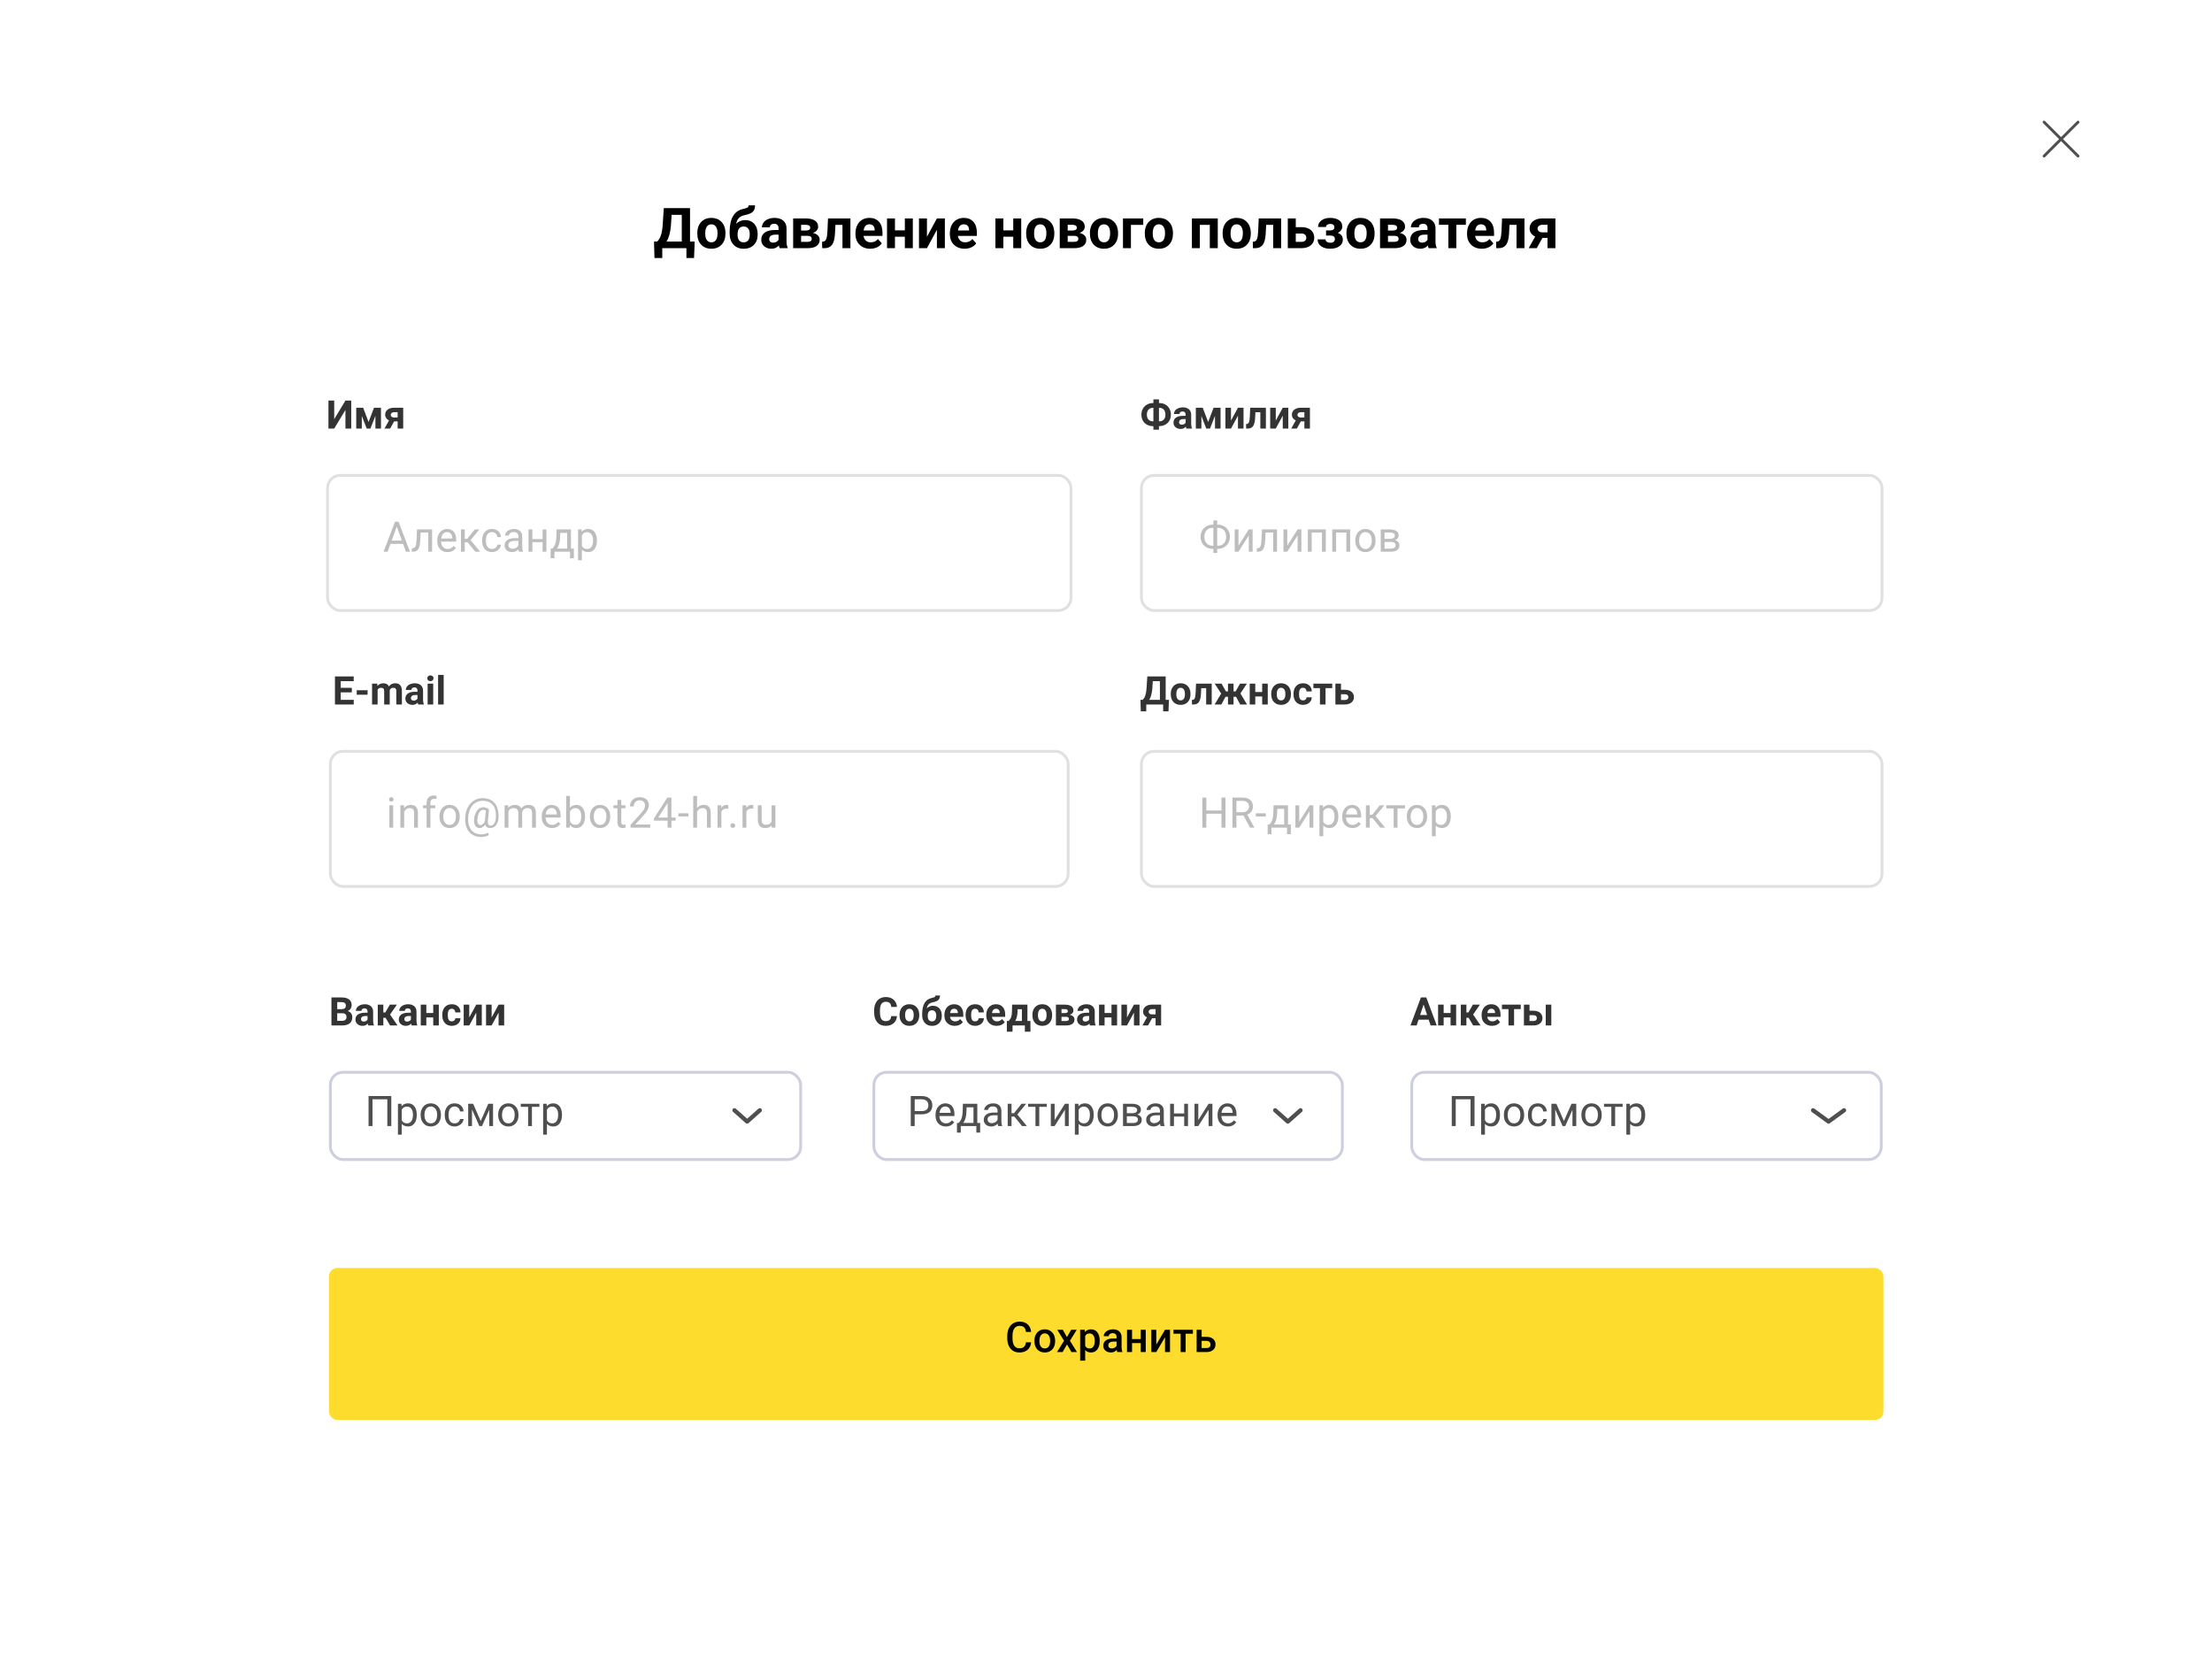 <svg width="453" height="344" viewBox="0 0 453 344" fill="none" xmlns="http://www.w3.org/2000/svg">
<g filter="url(#filter0_d)">
<rect x="12" y="10" width="429.083" height="320.082" rx="5.767" fill="white"/>
</g>
<path d="M418.61 31.97L425.566 25.013M425.566 31.97L418.609 25.013" stroke="#4F4F4F" stroke-width="0.577" stroke-linecap="round" stroke-linejoin="round"/>
<rect x="67.366" y="259.722" width="318.352" height="31.143" rx="1.73" fill="#FEDC2D"/>
<path d="M211.169 274.947C211.107 275.603 210.865 276.116 210.442 276.485C210.02 276.851 209.458 277.034 208.757 277.034C208.267 277.034 207.835 276.918 207.46 276.688C207.088 276.454 206.801 276.123 206.598 275.695C206.396 275.267 206.29 274.77 206.281 274.204V273.629C206.281 273.049 206.384 272.538 206.59 272.096C206.795 271.654 207.09 271.313 207.473 271.074C207.858 270.834 208.303 270.715 208.807 270.715C209.486 270.715 210.032 270.899 210.446 271.268C210.86 271.637 211.101 272.158 211.169 272.831H210.104C210.054 272.389 209.924 272.071 209.716 271.876C209.51 271.679 209.207 271.581 208.807 271.581C208.343 271.581 207.985 271.751 207.735 272.092C207.487 272.43 207.36 272.927 207.354 273.583V274.128C207.354 274.792 207.473 275.299 207.709 275.648C207.949 275.998 208.298 276.172 208.757 276.172C209.176 276.172 209.492 276.078 209.703 275.889C209.914 275.701 210.048 275.387 210.104 274.947H211.169ZM211.836 274.622C211.836 274.174 211.925 273.772 212.102 273.414C212.28 273.053 212.529 272.777 212.85 272.586C213.171 272.392 213.54 272.295 213.957 272.295C214.573 272.295 215.073 272.493 215.456 272.89C215.842 273.287 216.05 273.814 216.081 274.47L216.086 274.711C216.086 275.161 215.998 275.564 215.824 275.919C215.652 276.274 215.404 276.548 215.08 276.742C214.759 276.937 214.387 277.034 213.965 277.034C213.32 277.034 212.803 276.82 212.415 276.392C212.029 275.961 211.836 275.388 211.836 274.673V274.622ZM212.863 274.711C212.863 275.181 212.96 275.55 213.154 275.817C213.348 276.082 213.619 276.214 213.965 276.214C214.311 276.214 214.58 276.079 214.772 275.809C214.966 275.539 215.063 275.143 215.063 274.622C215.063 274.16 214.963 273.794 214.763 273.524C214.566 273.253 214.297 273.118 213.957 273.118C213.621 273.118 213.355 273.252 213.158 273.52C212.961 273.784 212.863 274.181 212.863 274.711ZM218.502 273.883L219.372 272.379H220.512L219.114 274.63L220.559 276.949H219.427L218.514 275.387L217.606 276.949H216.466L217.91 274.63L216.516 272.379H217.648L218.502 273.883ZM225.214 274.711C225.214 275.418 225.053 275.982 224.732 276.405C224.411 276.824 223.98 277.034 223.44 277.034C222.938 277.034 222.537 276.869 222.236 276.54V278.707H221.209V272.379H222.156L222.198 272.844C222.499 272.478 222.909 272.295 223.427 272.295C223.985 272.295 224.421 272.503 224.736 272.92C225.055 273.334 225.214 273.91 225.214 274.647V274.711ZM224.192 274.622C224.192 274.166 224.1 273.804 223.917 273.536C223.737 273.269 223.478 273.135 223.14 273.135C222.72 273.135 222.419 273.308 222.236 273.655V275.682C222.422 276.037 222.726 276.214 223.148 276.214C223.475 276.214 223.73 276.084 223.913 275.822C224.099 275.557 224.192 275.157 224.192 274.622ZM228.817 276.949C228.772 276.862 228.732 276.72 228.699 276.523C228.372 276.864 227.972 277.034 227.499 277.034C227.04 277.034 226.665 276.903 226.375 276.641C226.085 276.379 225.94 276.055 225.94 275.67C225.94 275.182 226.12 274.809 226.481 274.55C226.844 274.288 227.362 274.157 228.035 274.157H228.665V273.857C228.665 273.621 228.599 273.432 228.466 273.291C228.334 273.148 228.133 273.076 227.862 273.076C227.628 273.076 227.437 273.135 227.288 273.253C227.138 273.369 227.064 273.517 227.064 273.697H226.037C226.037 273.446 226.12 273.213 226.287 272.996C226.453 272.776 226.678 272.604 226.962 272.48C227.25 272.357 227.569 272.295 227.921 272.295C228.456 272.295 228.883 272.43 229.201 272.7C229.519 272.968 229.683 273.345 229.691 273.832V275.893C229.691 276.305 229.749 276.633 229.864 276.878V276.949H228.817ZM227.689 276.21C227.892 276.21 228.082 276.161 228.259 276.062C228.439 275.964 228.575 275.831 228.665 275.665V274.804H228.111C227.731 274.804 227.445 274.87 227.254 275.002C227.062 275.135 226.967 275.322 226.967 275.564C226.967 275.761 227.031 275.919 227.161 276.037C227.293 276.153 227.469 276.21 227.689 276.21ZM234.638 276.949H233.611V275.104H231.833V276.949H230.806V272.379H231.833V274.284H233.611V272.379H234.638V276.949ZM238.587 272.379H239.609V276.949H238.587V273.9L236.796 276.949H235.774V272.379H236.796V275.429L238.587 272.379ZM244.298 273.194H242.815V276.949H241.789V273.194H240.323V272.379H244.298V273.194ZM246.089 273.832H247.094C247.469 273.832 247.796 273.897 248.074 274.026C248.353 274.156 248.564 274.338 248.708 274.571C248.854 274.805 248.928 275.077 248.928 275.387C248.928 275.857 248.761 276.234 248.429 276.519C248.097 276.803 247.655 276.947 247.103 276.949H245.063V272.379H246.089V273.832ZM246.089 274.656V276.13H247.09C247.341 276.13 247.538 276.068 247.681 275.944C247.828 275.817 247.901 275.639 247.901 275.408C247.901 275.177 247.829 274.995 247.686 274.863C247.545 274.728 247.353 274.659 247.111 274.656H246.089Z" fill="black"/>
<path d="M142.134 52.852H140.574V50.836H135.629V52.847H134.029L133.939 49.479H134.559C134.893 49.201 135.15 48.794 135.33 48.257C135.514 47.716 135.638 47.048 135.702 46.252L135.938 42.636H141.311V49.479H142.269L142.134 52.852ZM136.496 49.479H139.622V44.005H137.544L137.403 46.162C137.29 47.607 136.988 48.713 136.496 49.479ZM142.798 47.733C142.798 47.128 142.915 46.59 143.147 46.117C143.38 45.643 143.714 45.277 144.15 45.018C144.589 44.759 145.098 44.63 145.676 44.63C146.499 44.63 147.169 44.881 147.687 45.384C148.209 45.888 148.5 46.571 148.56 47.434L148.571 47.851C148.571 48.786 148.31 49.537 147.788 50.104C147.266 50.667 146.566 50.949 145.688 50.949C144.809 50.949 144.107 50.667 143.581 50.104C143.059 49.541 142.798 48.775 142.798 47.806V47.733ZM144.426 47.851C144.426 48.429 144.535 48.873 144.753 49.18C144.97 49.484 145.282 49.636 145.688 49.636C146.082 49.636 146.39 49.486 146.611 49.186C146.833 48.882 146.943 48.398 146.943 47.733C146.943 47.166 146.833 46.727 146.611 46.415C146.39 46.103 146.078 45.947 145.676 45.947C145.278 45.947 144.97 46.103 144.753 46.415C144.535 46.723 144.426 47.202 144.426 47.851ZM152.598 45.08C153.379 45.08 154.002 45.339 154.468 45.857C154.934 46.376 155.166 47.08 155.166 47.969V48.048C155.166 48.927 154.907 49.631 154.389 50.16C153.871 50.69 153.174 50.955 152.3 50.955C151.421 50.955 150.721 50.669 150.199 50.098C149.681 49.524 149.422 48.745 149.422 47.761V47.491C149.429 46.12 149.66 45.048 150.114 44.275C150.572 43.498 151.26 43.008 152.176 42.805C152.656 42.7 152.966 42.596 153.105 42.495C153.244 42.39 153.313 42.245 153.313 42.061H154.631C154.631 42.651 154.472 43.094 154.153 43.391C153.837 43.687 153.274 43.916 152.463 44.078C151.982 44.175 151.603 44.365 151.325 44.647C151.047 44.928 150.86 45.324 150.762 45.835C151.28 45.332 151.892 45.08 152.598 45.08ZM152.288 46.398C151.902 46.398 151.597 46.528 151.376 46.787C151.158 47.046 151.049 47.466 151.049 48.048C151.049 48.566 151.156 48.963 151.37 49.237C151.584 49.507 151.894 49.642 152.3 49.642C152.694 49.642 152.998 49.509 153.212 49.242C153.426 48.976 153.535 48.583 153.539 48.065V47.93C153.539 47.431 153.428 47.051 153.206 46.792C152.989 46.529 152.683 46.398 152.288 46.398ZM159.672 50.836C159.597 50.69 159.542 50.508 159.509 50.29C159.114 50.729 158.602 50.949 157.971 50.949C157.374 50.949 156.878 50.776 156.484 50.431C156.094 50.085 155.899 49.65 155.899 49.124C155.899 48.478 156.137 47.983 156.614 47.637C157.094 47.292 157.787 47.117 158.692 47.113H159.441V46.764C159.441 46.483 159.368 46.257 159.221 46.088C159.079 45.919 158.852 45.835 158.54 45.835C158.266 45.835 158.05 45.901 157.892 46.032C157.738 46.163 157.661 46.344 157.661 46.573H156.034C156.034 46.22 156.143 45.893 156.36 45.593C156.578 45.292 156.886 45.058 157.284 44.889C157.682 44.716 158.129 44.63 158.624 44.63C159.375 44.63 159.971 44.819 160.41 45.199C160.853 45.574 161.074 46.103 161.074 46.787V49.428C161.078 50.006 161.159 50.444 161.317 50.74V50.836H159.672ZM158.326 49.704C158.566 49.704 158.788 49.652 158.991 49.546C159.193 49.438 159.343 49.293 159.441 49.113V48.065H158.833C158.018 48.065 157.584 48.347 157.532 48.91L157.526 49.006C157.526 49.209 157.598 49.376 157.74 49.507C157.883 49.638 158.078 49.704 158.326 49.704ZM162.432 50.836V44.742H164.977C165.807 44.742 166.444 44.889 166.887 45.182C167.33 45.474 167.551 45.895 167.551 46.443C167.551 46.725 167.457 46.978 167.27 47.203C167.086 47.425 166.815 47.596 166.459 47.716C166.894 47.799 167.236 47.962 167.484 48.206C167.735 48.446 167.861 48.743 167.861 49.096C167.861 49.663 167.647 50.095 167.219 50.391C166.795 50.688 166.177 50.836 165.366 50.836H162.432ZM164.059 48.307V49.535H165.372C165.946 49.535 166.233 49.334 166.233 48.932C166.233 48.523 165.959 48.315 165.411 48.307H164.059ZM164.059 47.215H165.068C165.638 47.207 165.924 47.023 165.924 46.663C165.924 46.441 165.845 46.284 165.687 46.19C165.533 46.096 165.297 46.049 164.977 46.049H164.059V47.215ZM174.158 44.742V50.836H172.53V46.06H171.094L170.992 47.941C170.929 48.944 170.732 49.674 170.401 50.132C170.071 50.59 169.579 50.825 168.926 50.836H168.374L168.357 49.513L168.559 49.496C168.852 49.473 169.066 49.3 169.201 48.978C169.337 48.655 169.421 48.105 169.455 47.327L169.568 44.742H174.158ZM178.218 50.949C177.325 50.949 176.596 50.675 176.033 50.127C175.474 49.578 175.194 48.848 175.194 47.936V47.778C175.194 47.166 175.312 46.62 175.549 46.139C175.785 45.655 176.12 45.283 176.551 45.024C176.987 44.761 177.483 44.63 178.038 44.63C178.872 44.63 179.527 44.892 180.004 45.418C180.484 45.944 180.725 46.689 180.725 47.654V48.319H176.844C176.897 48.717 177.054 49.036 177.317 49.276C177.584 49.516 177.92 49.636 178.325 49.636C178.952 49.636 179.442 49.409 179.795 48.955L180.595 49.851C180.351 50.196 180.021 50.466 179.604 50.662C179.187 50.853 178.725 50.949 178.218 50.949ZM178.033 45.947C177.71 45.947 177.447 46.056 177.244 46.274C177.045 46.492 176.917 46.804 176.861 47.209H179.125V47.08C179.118 46.719 179.02 46.441 178.832 46.246C178.645 46.047 178.378 45.947 178.033 45.947ZM186.937 50.836H185.304V48.493H183.282V50.836H181.654V44.742H183.282V47.187H185.304V44.742H186.937V50.836ZM191.871 44.742H193.498V50.836H191.871V47.074L189.832 50.836H188.198V44.742H189.832V48.499L191.871 44.742ZM197.548 50.949C196.654 50.949 195.926 50.675 195.362 50.127C194.803 49.578 194.523 48.848 194.523 47.936V47.778C194.523 47.166 194.642 46.62 194.878 46.139C195.115 45.655 195.449 45.283 195.881 45.024C196.316 44.761 196.812 44.63 197.368 44.63C198.201 44.63 198.856 44.892 199.333 45.418C199.814 45.944 200.054 46.689 200.054 47.654V48.319H196.174C196.226 48.717 196.384 49.036 196.647 49.276C196.913 49.516 197.249 49.636 197.655 49.636C198.282 49.636 198.772 49.409 199.125 48.955L199.924 49.851C199.68 50.196 199.35 50.466 198.933 50.662C198.516 50.853 198.055 50.949 197.548 50.949ZM197.362 45.947C197.039 45.947 196.776 46.056 196.573 46.274C196.374 46.492 196.247 46.804 196.19 47.209H198.454V47.08C198.447 46.719 198.349 46.441 198.162 46.246C197.974 46.047 197.707 45.947 197.362 45.947ZM209.139 50.836H207.505V48.493H205.483V50.836H203.856V44.742H205.483V47.187H207.505V44.742H209.139V50.836ZM210.147 47.733C210.147 47.128 210.263 46.59 210.496 46.117C210.729 45.643 211.063 45.277 211.498 45.018C211.938 44.759 212.446 44.63 213.025 44.63C213.847 44.63 214.517 44.881 215.035 45.384C215.557 45.888 215.848 46.571 215.908 47.434L215.92 47.851C215.92 48.786 215.659 49.537 215.137 50.104C214.615 50.667 213.915 50.949 213.036 50.949C212.157 50.949 211.455 50.667 210.93 50.104C210.408 49.541 210.147 48.775 210.147 47.806V47.733ZM211.774 47.851C211.774 48.429 211.883 48.873 212.101 49.18C212.319 49.484 212.63 49.636 213.036 49.636C213.43 49.636 213.738 49.486 213.96 49.186C214.181 48.882 214.292 48.398 214.292 47.733C214.292 47.166 214.181 46.727 213.96 46.415C213.738 46.103 213.426 45.947 213.025 45.947C212.627 45.947 212.319 46.103 212.101 46.415C211.883 46.723 211.774 47.202 211.774 47.851ZM217.029 50.836V44.742H219.575C220.405 44.742 221.041 44.889 221.484 45.182C221.927 45.474 222.149 45.895 222.149 46.443C222.149 46.725 222.055 46.978 221.867 47.203C221.683 47.425 221.413 47.596 221.056 47.716C221.492 47.799 221.833 47.962 222.081 48.206C222.333 48.446 222.458 48.743 222.458 49.096C222.458 49.663 222.244 50.095 221.816 50.391C221.392 50.688 220.774 50.836 219.963 50.836H217.029ZM218.657 48.307V49.535H219.969C220.544 49.535 220.831 49.334 220.831 48.932C220.831 48.523 220.557 48.315 220.008 48.307H218.657ZM218.657 47.215H219.665C220.236 47.207 220.521 47.023 220.521 46.663C220.521 46.441 220.442 46.284 220.284 46.19C220.13 46.096 219.894 46.049 219.575 46.049H218.657V47.215ZM223.202 47.733C223.202 47.128 223.318 46.59 223.551 46.117C223.784 45.643 224.118 45.277 224.554 45.018C224.993 44.759 225.502 44.63 226.08 44.63C226.902 44.63 227.572 44.881 228.091 45.384C228.612 45.888 228.903 46.571 228.963 47.434L228.975 47.851C228.975 48.786 228.714 49.537 228.192 50.104C227.67 50.667 226.97 50.949 226.091 50.949C225.213 50.949 224.51 50.667 223.985 50.104C223.463 49.541 223.202 48.775 223.202 47.806V47.733ZM224.83 47.851C224.83 48.429 224.938 48.873 225.156 49.18C225.374 49.484 225.686 49.636 226.091 49.636C226.485 49.636 226.793 49.486 227.015 49.186C227.236 48.882 227.347 48.398 227.347 47.733C227.347 47.166 227.236 46.727 227.015 46.415C226.793 46.103 226.482 45.947 226.08 45.947C225.682 45.947 225.374 46.103 225.156 46.415C224.938 46.723 224.83 47.202 224.83 47.851ZM234.128 46.06H231.605V50.836H229.977V44.742H234.128V46.06ZM234.443 47.733C234.443 47.128 234.56 46.59 234.793 46.117C235.025 45.643 235.36 45.277 235.795 45.018C236.234 44.759 236.743 44.63 237.321 44.63C238.144 44.63 238.814 44.881 239.332 45.384C239.854 45.888 240.145 46.571 240.205 47.434L240.216 47.851C240.216 48.786 239.955 49.537 239.434 50.104C238.912 50.667 238.211 50.949 237.333 50.949C236.454 50.949 235.752 50.667 235.226 50.104C234.704 49.541 234.443 48.775 234.443 47.806V47.733ZM236.071 47.851C236.071 48.429 236.18 48.873 236.398 49.18C236.616 49.484 236.927 49.636 237.333 49.636C237.727 49.636 238.035 49.486 238.256 49.186C238.478 48.882 238.589 48.398 238.589 47.733C238.589 47.166 238.478 46.727 238.256 46.415C238.035 46.103 237.723 45.947 237.321 45.947C236.923 45.947 236.616 46.103 236.398 46.415C236.18 46.723 236.071 47.202 236.071 47.851ZM249.391 50.836H247.758V46.06H245.719V50.836H244.091V44.742H249.391V50.836ZM250.382 47.733C250.382 47.128 250.499 46.59 250.731 46.117C250.964 45.643 251.298 45.277 251.734 45.018C252.173 44.759 252.682 44.63 253.26 44.63C254.083 44.63 254.753 44.881 255.271 45.384C255.793 45.888 256.084 46.571 256.144 47.434L256.155 47.851C256.155 48.786 255.894 49.537 255.372 50.104C254.85 50.667 254.15 50.949 253.272 50.949C252.393 50.949 251.691 50.667 251.165 50.104C250.643 49.541 250.382 48.775 250.382 47.806V47.733ZM252.01 47.851C252.01 48.429 252.119 48.873 252.337 49.18C252.554 49.484 252.866 49.636 253.272 49.636C253.666 49.636 253.974 49.486 254.195 49.186C254.417 48.882 254.527 48.398 254.527 47.733C254.527 47.166 254.417 46.727 254.195 46.415C253.974 46.103 253.662 45.947 253.26 45.947C252.862 45.947 252.554 46.103 252.337 46.415C252.119 46.723 252.01 47.202 252.01 47.851ZM262.367 44.742V50.836H260.74V46.06H259.303L259.202 47.941C259.138 48.944 258.941 49.674 258.611 50.132C258.28 50.59 257.788 50.825 257.135 50.836H256.583L256.566 49.513L256.769 49.496C257.062 49.473 257.276 49.3 257.411 48.978C257.546 48.655 257.631 48.105 257.665 47.327L257.777 44.742H262.367ZM265.364 46.528H266.529C267.055 46.528 267.517 46.616 267.915 46.792C268.313 46.969 268.617 47.222 268.827 47.553C269.041 47.879 269.148 48.26 269.148 48.696C269.148 49.338 268.91 49.856 268.433 50.25C267.96 50.641 267.314 50.836 266.496 50.836H263.73V44.742H265.364V46.528ZM265.364 47.834V49.535H266.518C266.841 49.535 267.089 49.46 267.262 49.31C267.434 49.16 267.521 48.955 267.521 48.696C267.521 48.433 267.436 48.225 267.267 48.071C267.098 47.913 266.849 47.834 266.518 47.834H265.364ZM273.265 46.539C273.265 46.325 273.194 46.16 273.051 46.043C272.912 45.923 272.713 45.863 272.454 45.863C272.188 45.863 271.97 45.919 271.801 46.032C271.636 46.141 271.553 46.297 271.553 46.499H269.926C269.926 45.947 270.155 45.499 270.613 45.153C271.071 44.808 271.657 44.635 272.37 44.635C273.155 44.635 273.77 44.789 274.217 45.097C274.668 45.405 274.893 45.842 274.893 46.409C274.893 46.68 274.81 46.929 274.645 47.158C274.484 47.384 274.255 47.564 273.958 47.699C274.653 47.943 275 48.414 275 49.113C275 49.672 274.76 50.119 274.279 50.453C273.802 50.784 273.166 50.949 272.37 50.949C271.63 50.949 271.022 50.776 270.545 50.431C270.068 50.085 269.83 49.62 269.83 49.034H271.458C271.458 49.24 271.549 49.407 271.733 49.535C271.917 49.663 272.158 49.727 272.454 49.727C272.743 49.727 272.969 49.659 273.13 49.524C273.292 49.389 273.372 49.212 273.372 48.995C273.372 48.728 273.295 48.538 273.141 48.426C272.988 48.309 272.757 48.251 272.449 48.251H271.565V47.192H272.505C273.012 47.177 273.265 46.959 273.265 46.539ZM275.738 47.733C275.738 47.128 275.854 46.59 276.087 46.117C276.32 45.643 276.654 45.277 277.09 45.018C277.529 44.759 278.038 44.63 278.616 44.63C279.438 44.63 280.108 44.881 280.627 45.384C281.148 45.888 281.439 46.571 281.5 47.434L281.511 47.851C281.511 48.786 281.25 49.537 280.728 50.104C280.206 50.667 279.506 50.949 278.627 50.949C277.749 50.949 277.046 50.667 276.521 50.104C275.999 49.541 275.738 48.775 275.738 47.806V47.733ZM277.366 47.851C277.366 48.429 277.474 48.873 277.692 49.18C277.91 49.484 278.222 49.636 278.627 49.636C279.021 49.636 279.329 49.486 279.551 49.186C279.772 48.882 279.883 48.398 279.883 47.733C279.883 47.166 279.772 46.727 279.551 46.415C279.329 46.103 279.018 45.947 278.616 45.947C278.218 45.947 277.91 46.103 277.692 46.415C277.474 46.723 277.366 47.202 277.366 47.851ZM282.62 50.836V44.742H285.166C285.996 44.742 286.632 44.889 287.075 45.182C287.518 45.474 287.74 45.895 287.74 46.443C287.74 46.725 287.646 46.978 287.458 47.203C287.274 47.425 287.004 47.596 286.647 47.716C287.083 47.799 287.424 47.962 287.672 48.206C287.924 48.446 288.05 48.743 288.05 49.096C288.05 49.663 287.836 50.095 287.408 50.391C286.983 50.688 286.366 50.836 285.555 50.836H282.62ZM284.248 48.307V49.535H285.56C286.135 49.535 286.422 49.334 286.422 48.932C286.422 48.523 286.148 48.315 285.6 48.307H284.248ZM284.248 47.215H285.256C285.827 47.207 286.112 47.023 286.112 46.663C286.112 46.441 286.033 46.284 285.876 46.19C285.722 46.096 285.485 46.049 285.166 46.049H284.248V47.215ZM292.578 50.836C292.503 50.69 292.448 50.508 292.414 50.29C292.02 50.729 291.508 50.949 290.877 50.949C290.28 50.949 289.784 50.776 289.39 50.431C289 50.085 288.804 49.65 288.804 49.124C288.804 48.478 289.043 47.983 289.52 47.637C290 47.292 290.693 47.117 291.598 47.113H292.347V46.764C292.347 46.483 292.274 46.257 292.127 46.088C291.985 45.919 291.757 45.835 291.446 45.835C291.172 45.835 290.956 45.901 290.798 46.032C290.644 46.163 290.567 46.344 290.567 46.573H288.939C288.939 46.22 289.048 45.893 289.266 45.593C289.484 45.292 289.792 45.058 290.19 44.889C290.588 44.716 291.035 44.63 291.53 44.63C292.281 44.63 292.876 44.819 293.316 45.199C293.759 45.574 293.98 46.103 293.98 46.787V49.428C293.984 50.006 294.065 50.444 294.222 50.74V50.836H292.578ZM291.232 49.704C291.472 49.704 291.694 49.652 291.896 49.546C292.099 49.438 292.249 49.293 292.347 49.113V48.065H291.739C290.924 48.065 290.49 48.347 290.438 48.91L290.432 49.006C290.432 49.209 290.503 49.376 290.646 49.507C290.789 49.638 290.984 49.704 291.232 49.704ZM300.198 46.049H298.244V50.836H296.61V46.049H294.69V44.742H300.198V46.049ZM303.465 50.949C302.571 50.949 301.843 50.675 301.279 50.127C300.72 49.578 300.44 48.848 300.44 47.936V47.778C300.44 47.166 300.558 46.62 300.795 46.139C301.032 45.655 301.366 45.283 301.798 45.024C302.233 44.761 302.729 44.63 303.284 44.63C304.118 44.63 304.773 44.892 305.25 45.418C305.731 45.944 305.971 46.689 305.971 47.654V48.319H302.09C302.143 48.717 302.301 49.036 302.564 49.276C302.83 49.516 303.166 49.636 303.572 49.636C304.199 49.636 304.689 49.409 305.042 48.955L305.841 49.851C305.597 50.196 305.267 50.466 304.85 50.662C304.433 50.853 303.972 50.949 303.465 50.949ZM303.279 45.947C302.956 45.947 302.693 46.056 302.49 46.274C302.291 46.492 302.164 46.804 302.107 47.209H304.371V47.08C304.364 46.719 304.266 46.441 304.079 46.246C303.891 46.047 303.624 45.947 303.279 45.947ZM312.2 44.742V50.836H310.572V46.06H309.136L309.035 47.941C308.971 48.944 308.774 49.674 308.443 50.132C308.113 50.59 307.621 50.825 306.968 50.836H306.416L306.399 49.513L306.602 49.496C306.895 49.473 307.109 49.3 307.244 48.978C307.379 48.655 307.463 48.105 307.497 47.327L307.61 44.742H312.2ZM318.536 44.742V50.836H316.914V48.73H315.883L314.712 50.836H313.062L314.391 48.454C314.027 48.285 313.745 48.056 313.546 47.767C313.351 47.478 313.253 47.149 313.253 46.781C313.253 46.192 313.48 45.709 313.935 45.334C314.393 44.954 315.005 44.757 315.771 44.742H318.536ZM315.799 47.592H316.914V46.049H315.855C315.566 46.049 315.331 46.126 315.151 46.28C314.971 46.43 314.881 46.614 314.881 46.832C314.881 47.05 314.967 47.23 315.14 47.373C315.313 47.515 315.532 47.588 315.799 47.592Z" fill="black"/>
<rect x="233.751" y="97.374" width="151.679" height="27.683" rx="2.595" stroke="#E0E0E0" stroke-width="0.577"/>
<path d="M249.271 107.473H249.402C249.867 107.475 250.291 107.584 250.674 107.798C251.057 108.012 251.354 108.308 251.565 108.685C251.779 109.059 251.886 109.479 251.886 109.944C251.886 110.411 251.779 110.835 251.565 111.215C251.351 111.595 251.055 111.892 250.678 112.106C250.301 112.318 249.881 112.426 249.419 112.432H249.271V113.26H248.486V112.432H248.368C247.897 112.432 247.469 112.325 247.083 112.111C246.7 111.897 246.402 111.601 246.188 111.224C245.977 110.846 245.871 110.422 245.871 109.952C245.871 109.482 245.977 109.058 246.188 108.681C246.402 108.303 246.7 108.008 247.083 107.794C247.469 107.58 247.897 107.473 248.368 107.473H248.486V106.602H249.271V107.473ZM248.368 108.11C247.838 108.11 247.419 108.274 247.109 108.6C246.802 108.924 246.648 109.375 246.648 109.952C246.648 110.532 246.802 110.984 247.109 111.308C247.416 111.629 247.838 111.79 248.376 111.79H248.486V108.11H248.368ZM249.271 108.11V111.79H249.39C249.928 111.79 250.347 111.625 250.649 111.295C250.953 110.963 251.105 110.513 251.105 109.944C251.105 109.38 250.953 108.934 250.649 108.605C250.347 108.275 249.922 108.11 249.373 108.11H249.271ZM255.743 108.436H256.524V113.006H255.743V109.673L253.635 113.006H252.853V108.436H253.635V111.773L255.743 108.436ZM261.525 108.436V113.006H260.74V109.082H259.185L259.092 110.793C259.042 111.578 258.909 112.14 258.695 112.478C258.484 112.816 258.148 112.992 257.686 113.006H257.373V112.318L257.597 112.301C257.851 112.273 258.032 112.126 258.142 111.861C258.252 111.597 258.322 111.107 258.353 110.391L258.438 108.436H261.525ZM265.737 108.436H266.518V113.006H265.737V109.673L263.629 113.006H262.848V108.436H263.629V111.773L265.737 108.436ZM271.511 113.006H270.73V109.082H268.626V113.006H267.84V108.436H271.511V113.006ZM276.504 113.006H275.723V109.082H273.619V113.006H272.833V108.436H276.504V113.006ZM277.552 110.679C277.552 110.231 277.639 109.828 277.813 109.471C277.991 109.113 278.236 108.837 278.548 108.643C278.864 108.448 279.223 108.351 279.626 108.351C280.248 108.351 280.751 108.567 281.134 108.997C281.519 109.428 281.712 110.001 281.712 110.717V110.772C281.712 111.217 281.626 111.616 281.455 111.971C281.286 112.323 281.042 112.598 280.724 112.795C280.408 112.992 280.045 113.091 279.634 113.091C279.014 113.091 278.512 112.875 278.126 112.444C277.743 112.013 277.552 111.443 277.552 110.734V110.679ZM278.337 110.772C278.337 111.278 278.454 111.685 278.688 111.992C278.924 112.299 279.24 112.453 279.634 112.453C280.031 112.453 280.346 112.298 280.58 111.988C280.814 111.676 280.931 111.239 280.931 110.679C280.931 110.177 280.811 109.772 280.572 109.462C280.335 109.15 280.02 108.993 279.626 108.993C279.24 108.993 278.929 109.147 278.692 109.454C278.456 109.761 278.337 110.2 278.337 110.772ZM282.764 113.006V108.436H284.547C285.155 108.436 285.621 108.543 285.945 108.757C286.271 108.968 286.435 109.279 286.435 109.69C286.435 109.901 286.371 110.093 286.245 110.265C286.118 110.434 285.931 110.563 285.683 110.653C285.959 110.718 286.18 110.845 286.346 111.033C286.515 111.222 286.599 111.447 286.599 111.709C286.599 112.129 286.445 112.45 286.135 112.672C285.828 112.895 285.393 113.006 284.83 113.006H282.764ZM283.545 111V112.377H284.838C285.165 112.377 285.408 112.316 285.569 112.195C285.732 112.074 285.814 111.904 285.814 111.684C285.814 111.228 285.479 111 284.808 111H283.545ZM283.545 110.375H284.555C285.287 110.375 285.653 110.16 285.653 109.732C285.653 109.304 285.307 109.083 284.614 109.069H283.545V110.375Z" fill="#BDBDBD"/>
<path d="M237.346 82.556H237.417C237.866 82.556 238.272 82.656 238.635 82.856C239 83.053 239.284 83.334 239.486 83.699C239.689 84.064 239.79 84.48 239.79 84.945C239.79 85.634 239.569 86.196 239.128 86.632C238.689 87.069 238.095 87.287 237.346 87.287V88.02H236.206V87.287H236.131C235.677 87.287 235.267 87.19 234.901 86.995C234.536 86.798 234.252 86.522 234.05 86.167C233.85 85.812 233.75 85.408 233.75 84.953C233.75 84.493 233.85 84.082 234.05 83.719C234.25 83.356 234.529 83.074 234.89 82.871C235.25 82.666 235.652 82.561 236.096 82.556H236.206V81.807H237.346V82.556ZM236.131 83.537C235.74 83.537 235.431 83.661 235.205 83.908C234.982 84.155 234.87 84.503 234.87 84.953C234.87 85.373 234.982 85.705 235.205 85.946C235.428 86.186 235.742 86.305 236.147 86.305H236.206V83.537H236.131ZM237.346 83.537V86.305H237.425C237.811 86.305 238.114 86.184 238.335 85.942C238.559 85.698 238.67 85.365 238.67 84.945C238.67 84.506 238.561 84.162 238.343 83.912C238.125 83.662 237.812 83.537 237.405 83.537H237.346ZM242.964 87.784C242.911 87.681 242.873 87.554 242.849 87.401C242.573 87.709 242.215 87.862 241.773 87.862C241.355 87.862 241.008 87.742 240.732 87.5C240.459 87.258 240.322 86.953 240.322 86.585C240.322 86.133 240.489 85.786 240.823 85.544C241.159 85.302 241.644 85.18 242.278 85.178H242.802V84.933C242.802 84.736 242.751 84.578 242.648 84.46C242.548 84.342 242.389 84.283 242.171 84.283C241.979 84.283 241.828 84.329 241.718 84.421C241.61 84.513 241.556 84.639 241.556 84.799H240.417C240.417 84.552 240.493 84.323 240.646 84.113C240.798 83.903 241.014 83.739 241.292 83.62C241.571 83.499 241.883 83.439 242.23 83.439C242.756 83.439 243.173 83.572 243.48 83.837C243.79 84.1 243.945 84.471 243.945 84.949V86.798C243.948 87.203 244.005 87.509 244.115 87.716V87.784H242.964ZM242.021 86.991C242.19 86.991 242.345 86.954 242.487 86.881C242.629 86.805 242.734 86.703 242.802 86.577V85.844H242.376C241.806 85.844 241.502 86.041 241.466 86.435L241.462 86.502C241.462 86.644 241.512 86.761 241.611 86.853C241.711 86.945 241.848 86.991 242.021 86.991ZM247.419 86.439L248.534 83.518H249.962V87.784H248.822V85.166L247.801 87.784H247.036L246.035 85.209V87.784H244.896V83.518H246.311L247.419 86.439ZM253.526 83.518H254.665V87.784H253.526V85.15L252.098 87.784H250.955V83.518H252.098V86.147L253.526 83.518ZM259.246 83.518V87.784H258.107V84.44H257.101L257.03 85.757C256.986 86.459 256.848 86.97 256.616 87.291C256.385 87.611 256.041 87.776 255.584 87.784H255.197L255.185 86.857L255.327 86.845C255.532 86.829 255.682 86.709 255.777 86.483C255.871 86.257 255.93 85.871 255.954 85.327L256.033 83.518H259.246ZM262.696 83.518H263.835V87.784H262.696V85.15L261.269 87.784H260.125V83.518H261.269V86.147L262.696 83.518ZM268.262 83.518V87.784H267.127V86.309H266.406L265.586 87.784H264.43L265.361 86.116C265.106 85.998 264.909 85.837 264.769 85.635C264.633 85.433 264.564 85.203 264.564 84.945C264.564 84.532 264.723 84.195 265.041 83.932C265.362 83.666 265.791 83.528 266.327 83.518H268.262ZM266.346 85.513H267.127V84.433H266.386C266.183 84.433 266.019 84.486 265.893 84.594C265.767 84.699 265.704 84.828 265.704 84.981C265.704 85.133 265.764 85.259 265.885 85.359C266.006 85.459 266.16 85.51 266.346 85.513Z" fill="#333333"/>
<rect x="233.751" y="153.893" width="151.679" height="27.683" rx="2.595" stroke="#E0E0E0" stroke-width="0.577"/>
<path d="M250.961 169.525H250.146V166.682H247.045V169.525H246.234V163.375H247.045V166.019H250.146V163.375H250.961V169.525ZM254.657 167.037H253.213V169.525H252.397V163.375H254.433C255.126 163.375 255.658 163.533 256.03 163.848C256.405 164.163 256.592 164.622 256.592 165.225C256.592 165.608 256.488 165.942 256.279 166.226C256.074 166.511 255.786 166.723 255.417 166.864L256.862 169.474V169.525H255.992L254.657 167.037ZM253.213 166.374H254.459C254.861 166.374 255.181 166.27 255.417 166.061C255.657 165.853 255.777 165.574 255.777 165.225C255.777 164.845 255.662 164.553 255.434 164.351C255.209 164.148 254.882 164.045 254.454 164.042H253.213V166.374ZM259.236 167.231H257.175V166.594H259.236V167.231ZM259.963 168.887L260.233 168.554C260.537 168.159 260.71 167.568 260.752 166.78L260.824 164.955H263.768V168.887H264.356V170.868H263.574V169.525H260.385V170.868H259.604L259.608 168.887H259.963ZM260.888 168.887H262.987V165.677H261.58L261.534 166.767C261.486 167.676 261.271 168.383 260.888 168.887ZM268.178 164.955H268.96V169.525H268.178V166.192L266.071 169.525H265.289V164.955H266.071V168.292L268.178 164.955ZM274.075 167.291C274.075 167.986 273.916 168.547 273.598 168.972C273.28 169.397 272.849 169.61 272.305 169.61C271.751 169.61 271.314 169.434 270.996 169.082V171.282H270.214V164.955H270.928L270.966 165.462C271.284 165.067 271.727 164.87 272.293 164.87C272.842 164.87 273.275 165.077 273.594 165.491C273.915 165.905 274.075 166.481 274.075 167.219V167.291ZM273.294 167.202C273.294 166.687 273.184 166.28 272.964 165.981C272.745 165.683 272.443 165.533 272.06 165.533C271.587 165.533 271.232 165.743 270.996 166.163V168.347C271.23 168.763 271.587 168.972 272.069 168.972C272.443 168.972 272.74 168.824 272.96 168.528C273.182 168.23 273.294 167.788 273.294 167.202ZM276.969 169.61C276.349 169.61 275.845 169.407 275.456 169.001C275.068 168.593 274.873 168.048 274.873 167.367V167.223C274.873 166.77 274.959 166.366 275.131 166.011C275.306 165.653 275.548 165.374 275.858 165.174C276.17 164.972 276.508 164.87 276.871 164.87C277.466 164.87 277.927 165.066 278.257 165.457C278.586 165.849 278.751 166.409 278.751 167.139V167.464H275.655C275.666 167.914 275.797 168.279 276.048 168.558C276.301 168.834 276.622 168.972 277.011 168.972C277.287 168.972 277.521 168.915 277.712 168.803C277.904 168.69 278.071 168.541 278.215 168.355L278.692 168.727C278.309 169.315 277.735 169.61 276.969 169.61ZM276.871 165.512C276.556 165.512 276.291 165.628 276.077 165.859C275.863 166.087 275.731 166.408 275.68 166.822H277.97V166.763C277.947 166.366 277.84 166.059 277.649 165.842C277.457 165.622 277.198 165.512 276.871 165.512ZM281.083 167.578H280.513V169.525H279.727V164.955H280.513V166.889H281.024L282.561 164.955H283.507L281.7 167.151L283.66 169.525H282.667L281.083 167.578ZM287.727 165.588H286.194V169.525H285.413V165.588H283.909V164.955H287.727V165.588ZM288.103 167.198C288.103 166.75 288.191 166.347 288.365 165.99C288.543 165.632 288.788 165.356 289.1 165.162C289.416 164.967 289.775 164.87 290.177 164.87C290.8 164.87 291.302 165.086 291.685 165.517C292.071 165.947 292.264 166.52 292.264 167.236V167.291C292.264 167.736 292.178 168.135 292.006 168.49C291.837 168.842 291.594 169.117 291.276 169.314C290.96 169.511 290.597 169.61 290.186 169.61C289.566 169.61 289.064 169.394 288.678 168.963C288.295 168.532 288.103 167.962 288.103 167.253V167.198ZM288.889 167.291C288.889 167.798 289.006 168.204 289.24 168.511C289.476 168.818 289.791 168.972 290.186 168.972C290.583 168.972 290.898 168.817 291.132 168.507C291.366 168.195 291.483 167.758 291.483 167.198C291.483 166.696 291.363 166.291 291.123 165.981C290.887 165.669 290.572 165.512 290.177 165.512C289.791 165.512 289.48 165.666 289.244 165.973C289.007 166.28 288.889 166.719 288.889 167.291ZM297.105 167.291C297.105 167.986 296.946 168.547 296.627 168.972C296.309 169.397 295.878 169.61 295.335 169.61C294.78 169.61 294.344 169.434 294.025 169.082V171.282H293.244V164.955H293.958L293.996 165.462C294.314 165.067 294.756 164.87 295.322 164.87C295.871 164.87 296.305 165.077 296.623 165.491C296.944 165.905 297.105 166.481 297.105 167.219V167.291ZM296.323 167.202C296.323 166.687 296.213 166.28 295.994 165.981C295.774 165.683 295.473 165.533 295.09 165.533C294.617 165.533 294.262 165.743 294.025 166.163V168.347C294.259 168.763 294.617 168.972 295.098 168.972C295.473 168.972 295.77 168.824 295.99 168.528C296.212 168.23 296.323 167.788 296.323 167.202Z" fill="#BDBDBD"/>
<path d="M239.297 145.714H238.205V144.303H234.744V145.71H233.624L233.561 143.353H233.995C234.229 143.158 234.409 142.873 234.535 142.497C234.664 142.119 234.75 141.651 234.795 141.094L234.961 138.563H238.722V143.353H239.392L239.297 145.714ZM235.351 143.353H237.539V139.521H236.084L235.986 141.03C235.907 142.042 235.695 142.816 235.351 143.353ZM239.762 142.13C239.762 141.707 239.844 141.33 240.007 140.999C240.17 140.668 240.404 140.412 240.709 140.23C241.016 140.049 241.372 139.958 241.777 139.958C242.353 139.958 242.822 140.134 243.184 140.486C243.55 140.839 243.754 141.317 243.796 141.921L243.803 142.213C243.803 142.868 243.621 143.393 243.255 143.79C242.89 144.184 242.4 144.382 241.785 144.382C241.17 144.382 240.678 144.184 240.31 143.79C239.945 143.396 239.762 142.86 239.762 142.182V142.13ZM240.902 142.213C240.902 142.618 240.978 142.928 241.13 143.144C241.283 143.357 241.501 143.463 241.785 143.463C242.061 143.463 242.276 143.358 242.431 143.148C242.587 142.935 242.664 142.596 242.664 142.13C242.664 141.734 242.587 141.426 242.431 141.208C242.276 140.99 242.058 140.881 241.777 140.881C241.498 140.881 241.283 140.99 241.13 141.208C240.978 141.423 240.902 141.759 240.902 142.213ZM248.152 140.037V144.303H247.013V140.96H246.007L245.936 142.276C245.892 142.978 245.754 143.489 245.522 143.81C245.291 144.131 244.947 144.295 244.489 144.303H244.103L244.091 143.376L244.233 143.364C244.438 143.349 244.588 143.228 244.683 143.002C244.777 142.776 244.836 142.391 244.86 141.847L244.939 140.037H248.152ZM253.135 142.722H252.619V144.303H251.479V142.722H250.971L250.123 144.303H248.747L250.092 142.071L248.763 140.037H250.174L251.062 141.63H251.479V140.037H252.619V141.63H253.045L253.936 140.037H255.347L254.026 142.044L255.382 144.303H253.983L253.135 142.722ZM259.628 144.303H258.485V142.663H257.07V144.303H255.93V140.037H257.07V141.748H258.485V140.037H259.628V144.303ZM260.334 142.13C260.334 141.707 260.416 141.33 260.579 140.999C260.742 140.668 260.975 140.412 261.28 140.23C261.588 140.049 261.944 139.958 262.349 139.958C262.924 139.958 263.394 140.134 263.756 140.486C264.122 140.839 264.325 141.317 264.367 141.921L264.375 142.213C264.375 142.868 264.193 143.393 263.827 143.79C263.462 144.184 262.972 144.382 262.357 144.382C261.742 144.382 261.25 144.184 260.882 143.79C260.517 143.396 260.334 142.86 260.334 142.182V142.13ZM261.474 142.213C261.474 142.618 261.55 142.928 261.702 143.144C261.855 143.357 262.073 143.463 262.357 143.463C262.633 143.463 262.848 143.358 263.003 143.148C263.158 142.935 263.236 142.596 263.236 142.13C263.236 141.734 263.158 141.426 263.003 141.208C262.848 140.99 262.63 140.881 262.349 140.881C262.07 140.881 261.855 140.99 261.702 141.208C261.55 141.423 261.474 141.759 261.474 142.213ZM266.851 143.463C267.061 143.463 267.232 143.405 267.364 143.29C267.495 143.174 267.563 143.02 267.569 142.828H268.637C268.634 143.117 268.556 143.383 268.4 143.625C268.245 143.864 268.032 144.05 267.762 144.184C267.494 144.316 267.197 144.382 266.871 144.382C266.261 144.382 265.78 144.188 265.428 143.802C265.076 143.413 264.9 142.877 264.9 142.194V142.119C264.9 141.462 265.074 140.937 265.424 140.546C265.773 140.154 266.253 139.958 266.863 139.958C267.396 139.958 267.824 140.111 268.144 140.415C268.467 140.718 268.632 141.121 268.637 141.626H267.569C267.563 141.405 267.495 141.226 267.364 141.09C267.232 140.95 267.059 140.881 266.843 140.881C266.578 140.881 266.377 140.978 266.24 141.172C266.106 141.364 266.039 141.677 266.039 142.111V142.229C266.039 142.668 266.106 142.983 266.24 143.175C266.374 143.367 266.578 143.463 266.851 143.463ZM272.828 140.952H271.46V144.303H270.316V140.952H268.972V140.037H272.828V140.952ZM274.622 141.287H275.438C275.806 141.287 276.129 141.349 276.408 141.472C276.686 141.596 276.899 141.773 277.046 142.004C277.196 142.233 277.271 142.5 277.271 142.805C277.271 143.254 277.104 143.617 276.77 143.893C276.439 144.166 275.987 144.303 275.414 144.303H273.478V140.037H274.622V141.287ZM274.622 142.201V143.392H275.43C275.656 143.392 275.829 143.339 275.95 143.234C276.071 143.129 276.132 142.986 276.132 142.805C276.132 142.621 276.072 142.475 275.954 142.367C275.836 142.257 275.661 142.201 275.43 142.201H274.622Z" fill="#333333"/>
<rect x="67.654" y="153.893" width="151.102" height="27.683" rx="2.595" stroke="#E0E0E0" stroke-width="0.577"/>
<path d="M80.521 169.525H79.74V164.955H80.521V169.525ZM79.676 163.742C79.676 163.616 79.714 163.509 79.79 163.421C79.869 163.334 79.984 163.29 80.137 163.29C80.289 163.29 80.404 163.334 80.483 163.421C80.562 163.509 80.601 163.616 80.601 163.742C80.601 163.869 80.562 163.975 80.483 164.059C80.404 164.144 80.289 164.186 80.137 164.186C79.984 164.186 79.869 164.144 79.79 164.059C79.714 163.975 79.676 163.869 79.676 163.742ZM82.73 164.955L82.756 165.529C83.105 165.09 83.561 164.87 84.124 164.87C85.09 164.87 85.577 165.415 85.586 166.505V169.525H84.804V166.501C84.802 166.171 84.726 165.928 84.576 165.77C84.43 165.612 84.2 165.533 83.888 165.533C83.634 165.533 83.412 165.601 83.22 165.736C83.029 165.871 82.88 166.049 82.773 166.268V169.525H81.991V164.955H82.73ZM87.365 169.525V165.559H86.642V164.955H87.365V164.486C87.365 163.996 87.495 163.617 87.757 163.35C88.019 163.082 88.389 162.948 88.868 162.948C89.049 162.948 89.227 162.972 89.405 163.02L89.362 163.654C89.23 163.628 89.089 163.616 88.94 163.616C88.687 163.616 88.491 163.69 88.353 163.84C88.215 163.986 88.146 164.197 88.146 164.473V164.955H89.122V165.559H88.146V169.525H87.365ZM89.996 167.198C89.996 166.75 90.084 166.347 90.258 165.99C90.436 165.632 90.681 165.356 90.993 165.162C91.309 164.967 91.668 164.87 92.07 164.87C92.693 164.87 93.195 165.086 93.578 165.517C93.964 165.947 94.157 166.52 94.157 167.236V167.291C94.157 167.736 94.071 168.135 93.899 168.49C93.73 168.842 93.487 169.117 93.169 169.314C92.853 169.511 92.49 169.61 92.079 169.61C91.459 169.61 90.957 169.394 90.571 168.963C90.188 168.532 89.996 167.962 89.996 167.253V167.198ZM90.782 167.291C90.782 167.798 90.899 168.204 91.133 168.511C91.369 168.818 91.685 168.972 92.079 168.972C92.476 168.972 92.791 168.817 93.025 168.507C93.259 168.195 93.376 167.758 93.376 167.198C93.376 166.696 93.256 166.291 93.016 165.981C92.78 165.669 92.465 165.512 92.07 165.512C91.685 165.512 91.373 165.666 91.137 165.973C90.9 166.28 90.782 166.719 90.782 167.291ZM102.103 167.405C102.069 168.086 101.9 168.624 101.596 169.018C101.292 169.413 100.885 169.61 100.375 169.61C99.849 169.61 99.511 169.373 99.361 168.9C99.209 169.139 99.035 169.318 98.838 169.436C98.643 169.552 98.442 169.61 98.234 169.61C97.834 169.61 97.531 169.446 97.325 169.12C97.12 168.793 97.044 168.341 97.097 167.764C97.139 167.299 97.245 166.885 97.414 166.522C97.586 166.156 97.805 165.869 98.073 165.66C98.343 165.452 98.626 165.348 98.922 165.348C99.15 165.348 99.354 165.379 99.534 165.44C99.715 165.5 99.918 165.618 100.143 165.795L99.923 168.135C99.87 168.786 100.05 169.111 100.464 169.111C100.782 169.111 101.04 168.953 101.237 168.638C101.434 168.323 101.541 167.912 101.558 167.405C101.611 166.309 101.407 165.474 100.945 164.9C100.486 164.325 99.787 164.038 98.846 164.038C98.28 164.038 97.777 164.179 97.338 164.46C96.899 164.739 96.552 165.143 96.299 165.673C96.046 166.202 95.903 166.813 95.872 167.506C95.838 168.204 95.923 168.811 96.126 169.327C96.329 169.839 96.637 170.231 97.051 170.501C97.468 170.774 97.97 170.911 98.559 170.911C98.812 170.911 99.066 170.88 99.319 170.818C99.575 170.756 99.788 170.675 99.957 170.577L100.113 171.063C99.939 171.173 99.706 171.263 99.416 171.333C99.129 171.403 98.838 171.439 98.542 171.439C97.838 171.439 97.232 171.28 96.725 170.961C96.219 170.646 95.838 170.19 95.585 169.593C95.334 168.999 95.226 168.303 95.26 167.506C95.294 166.732 95.467 166.036 95.779 165.419C96.092 164.8 96.516 164.323 97.051 163.987C97.586 163.649 98.19 163.481 98.863 163.481C99.564 163.481 100.165 163.638 100.667 163.954C101.168 164.269 101.541 164.724 101.786 165.318C102.031 165.912 102.137 166.608 102.103 167.405ZM97.769 167.764C97.73 168.164 97.766 168.471 97.879 168.685C97.994 168.899 98.176 169.006 98.424 169.006C98.593 169.006 98.754 168.934 98.909 168.79C99.067 168.647 99.197 168.441 99.298 168.173L99.302 168.135L99.496 166.011C99.339 165.929 99.17 165.888 98.99 165.888C98.66 165.888 98.387 166.056 98.17 166.391C97.956 166.726 97.822 167.184 97.769 167.764ZM104.076 164.955L104.097 165.462C104.432 165.067 104.884 164.87 105.453 164.87C106.092 164.87 106.527 165.115 106.758 165.605C106.91 165.386 107.107 165.208 107.349 165.073C107.594 164.938 107.883 164.87 108.215 164.87C109.218 164.87 109.727 165.401 109.744 166.463V169.525H108.963V166.509C108.963 166.183 108.888 165.939 108.739 165.778C108.59 165.615 108.339 165.533 107.987 165.533C107.697 165.533 107.456 165.621 107.265 165.795C107.073 165.967 106.962 166.199 106.931 166.492V169.525H106.145V166.53C106.145 165.866 105.82 165.533 105.17 165.533C104.657 165.533 104.307 165.752 104.118 166.188V169.525H103.336V164.955H104.076ZM113.039 169.61C112.42 169.61 111.916 169.407 111.527 169.001C111.139 168.593 110.944 168.048 110.944 167.367V167.223C110.944 166.77 111.03 166.366 111.202 166.011C111.377 165.653 111.619 165.374 111.928 165.174C112.241 164.972 112.579 164.87 112.942 164.87C113.536 164.87 113.998 165.066 114.328 165.457C114.657 165.849 114.822 166.409 114.822 167.139V167.464H111.726C111.737 167.914 111.868 168.279 112.119 168.558C112.372 168.834 112.693 168.972 113.082 168.972C113.358 168.972 113.591 168.915 113.783 168.803C113.974 168.69 114.142 168.541 114.285 168.355L114.763 168.727C114.38 169.315 113.805 169.61 113.039 169.61ZM112.942 165.512C112.627 165.512 112.362 165.628 112.148 165.859C111.934 166.087 111.802 166.408 111.751 166.822H114.04V166.763C114.018 166.366 113.911 166.059 113.719 165.842C113.528 165.622 113.269 165.512 112.942 165.512ZM119.815 167.291C119.815 167.989 119.655 168.551 119.334 168.976C119.012 169.398 118.582 169.61 118.041 169.61C117.464 169.61 117.017 169.405 116.702 168.997L116.664 169.525H115.946V163.037H116.727V165.457C117.043 165.066 117.478 164.87 118.032 164.87C118.587 164.87 119.022 165.08 119.338 165.5C119.656 165.919 119.815 166.494 119.815 167.223V167.291ZM119.034 167.202C119.034 166.67 118.931 166.259 118.725 165.968C118.52 165.678 118.224 165.533 117.838 165.533C117.323 165.533 116.953 165.773 116.727 166.252V168.228C116.967 168.707 117.34 168.946 117.847 168.946C118.221 168.946 118.513 168.801 118.721 168.511C118.929 168.221 119.034 167.785 119.034 167.202ZM120.812 167.198C120.812 166.75 120.899 166.347 121.074 165.99C121.251 165.632 121.496 165.356 121.809 165.162C122.124 164.967 122.484 164.87 122.886 164.87C123.509 164.87 124.011 165.086 124.394 165.517C124.78 165.947 124.973 166.52 124.973 167.236V167.291C124.973 167.736 124.887 168.135 124.715 168.49C124.546 168.842 124.303 169.117 123.984 169.314C123.669 169.511 123.306 169.61 122.895 169.61C122.275 169.61 121.772 169.394 121.387 168.963C121.004 168.532 120.812 167.962 120.812 167.253V167.198ZM121.598 167.291C121.598 167.798 121.715 168.204 121.948 168.511C122.185 168.818 122.5 168.972 122.895 168.972C123.292 168.972 123.607 168.817 123.841 168.507C124.075 168.195 124.191 167.758 124.191 167.198C124.191 166.696 124.072 166.291 123.832 165.981C123.596 165.669 123.28 165.512 122.886 165.512C122.5 165.512 122.189 165.666 121.953 165.973C121.716 166.28 121.598 166.719 121.598 167.291ZM127.229 163.848V164.955H128.082V165.559H127.229V168.393C127.229 168.576 127.267 168.714 127.343 168.807C127.419 168.897 127.548 168.942 127.731 168.942C127.822 168.942 127.945 168.925 128.103 168.892V169.525C127.898 169.581 127.698 169.61 127.503 169.61C127.154 169.61 126.891 169.504 126.713 169.293C126.536 169.082 126.447 168.782 126.447 168.393V165.559H125.615V164.955H126.447V163.848H127.229ZM133.164 169.525H129.134V168.963L131.263 166.598C131.578 166.24 131.795 165.95 131.914 165.728C132.035 165.502 132.095 165.27 132.095 165.031C132.095 164.71 131.998 164.446 131.804 164.241C131.609 164.035 131.35 163.932 131.027 163.932C130.638 163.932 130.335 164.044 130.118 164.266C129.904 164.486 129.797 164.793 129.797 165.187H129.016C129.016 164.621 129.197 164.163 129.561 163.814C129.927 163.465 130.415 163.29 131.027 163.29C131.598 163.29 132.05 163.441 132.382 163.742C132.715 164.041 132.881 164.439 132.881 164.938C132.881 165.543 132.495 166.264 131.723 167.101L130.076 168.887H133.164V169.525ZM137.506 167.46H138.36V168.097H137.506V169.525H136.721V168.097H133.92V167.637L136.674 163.375H137.506V167.46ZM134.807 167.46H136.721V164.444L136.628 164.613L134.807 167.46ZM140.987 167.231H138.926V166.594H140.987V167.231ZM142.749 165.508C143.095 165.083 143.546 164.87 144.101 164.87C145.067 164.87 145.554 165.415 145.562 166.505V169.525H144.781V166.501C144.778 166.171 144.702 165.928 144.553 165.77C144.406 165.612 144.177 165.533 143.864 165.533C143.611 165.533 143.388 165.601 143.197 165.736C143.005 165.871 142.856 166.049 142.749 166.268V169.525H141.968V163.037H142.749V165.508ZM149.157 165.656C149.039 165.636 148.911 165.626 148.773 165.626C148.26 165.626 147.913 165.845 147.73 166.281V169.525H146.948V164.955H147.708L147.721 165.483C147.977 165.074 148.341 164.87 148.811 164.87C148.963 164.87 149.078 164.89 149.157 164.929V165.656ZM149.588 169.115C149.588 168.98 149.628 168.868 149.707 168.777C149.788 168.687 149.909 168.642 150.07 168.642C150.23 168.642 150.352 168.687 150.433 168.777C150.518 168.868 150.56 168.98 150.56 169.115C150.56 169.245 150.518 169.353 150.433 169.441C150.352 169.528 150.23 169.572 150.07 169.572C149.909 169.572 149.788 169.528 149.707 169.441C149.628 169.353 149.588 169.245 149.588 169.115ZM154.277 165.656C154.159 165.636 154.031 165.626 153.893 165.626C153.38 165.626 153.033 165.845 152.85 166.281V169.525H152.068V164.955H152.828L152.841 165.483C153.097 165.074 153.461 164.87 153.931 164.87C154.083 164.87 154.198 164.89 154.277 164.929V165.656ZM158.037 169.073C157.733 169.431 157.287 169.61 156.698 169.61C156.211 169.61 155.839 169.469 155.583 169.187C155.329 168.903 155.201 168.483 155.198 167.928V164.955H155.98V167.907C155.98 168.6 156.262 168.946 156.825 168.946C157.422 168.946 157.819 168.724 158.016 168.279V164.955H158.797V169.525H158.054L158.037 169.073Z" fill="#BDBDBD"/>
<path d="M72.049 141.815H69.778V143.353H72.443V144.303H68.596V138.563H72.436V139.521H69.778V140.889H72.049V141.815ZM75.278 142.304H73.058V141.385H75.278V142.304ZM77.261 140.037L77.296 140.514C77.599 140.143 78.007 139.958 78.523 139.958C79.072 139.958 79.449 140.175 79.654 140.609C79.954 140.175 80.381 139.958 80.935 139.958C81.398 139.958 81.742 140.094 81.968 140.364C82.194 140.632 82.307 141.037 82.307 141.578V144.303H81.164V141.582C81.164 141.341 81.117 141.165 81.022 141.054C80.927 140.941 80.761 140.885 80.522 140.885C80.18 140.885 79.943 141.048 79.812 141.373L79.816 144.303H78.676V141.586C78.676 141.339 78.628 141.161 78.531 141.05C78.433 140.94 78.268 140.885 78.034 140.885C77.71 140.885 77.477 141.019 77.332 141.287V144.303H76.193V140.037H77.261ZM85.659 144.303C85.606 144.2 85.568 144.073 85.544 143.92C85.268 144.228 84.909 144.382 84.468 144.382C84.05 144.382 83.703 144.261 83.427 144.019C83.154 143.777 83.017 143.472 83.017 143.104C83.017 142.652 83.184 142.305 83.518 142.063C83.854 141.822 84.339 141.699 84.972 141.697H85.497V141.452C85.497 141.255 85.446 141.098 85.343 140.979C85.243 140.861 85.084 140.802 84.866 140.802C84.674 140.802 84.523 140.848 84.413 140.94C84.305 141.032 84.251 141.158 84.251 141.318H83.112C83.112 141.071 83.188 140.843 83.34 140.632C83.493 140.422 83.708 140.258 83.987 140.14C84.266 140.019 84.578 139.958 84.925 139.958C85.451 139.958 85.867 140.091 86.175 140.356C86.485 140.619 86.64 140.99 86.64 141.468V143.317C86.643 143.722 86.699 144.028 86.81 144.236V144.303H85.659ZM84.716 143.51C84.884 143.51 85.04 143.474 85.181 143.4C85.323 143.324 85.428 143.223 85.497 143.096V142.363H85.071C84.501 142.363 84.197 142.56 84.16 142.954L84.156 143.021C84.156 143.163 84.206 143.28 84.306 143.372C84.406 143.464 84.543 143.51 84.716 143.51ZM88.718 144.303H87.575V140.037H88.718V144.303ZM87.507 138.933C87.507 138.762 87.564 138.622 87.677 138.511C87.793 138.401 87.949 138.346 88.146 138.346C88.341 138.346 88.496 138.401 88.611 138.511C88.727 138.622 88.785 138.762 88.785 138.933C88.785 139.107 88.726 139.249 88.607 139.359C88.492 139.469 88.338 139.524 88.146 139.524C87.954 139.524 87.799 139.469 87.681 139.359C87.565 139.249 87.507 139.107 87.507 138.933ZM90.862 144.303H89.719V138.247H90.862V144.303Z" fill="#333333"/>
<path d="M67.878 210.049V204.309H69.889C70.585 204.309 71.114 204.443 71.474 204.711C71.834 204.977 72.014 205.367 72.014 205.882C72.014 206.163 71.942 206.412 71.797 206.627C71.653 206.84 71.451 206.997 71.194 207.096C71.488 207.17 71.719 207.319 71.888 207.542C72.059 207.765 72.144 208.039 72.144 208.362C72.144 208.914 71.968 209.332 71.616 209.616C71.263 209.9 70.761 210.044 70.11 210.049H67.878ZM69.061 207.55V209.099H70.074C70.353 209.099 70.57 209.033 70.725 208.902C70.882 208.768 70.961 208.584 70.961 208.35C70.961 207.824 70.689 207.558 70.145 207.55H69.061ZM69.061 206.714H69.936C70.533 206.703 70.831 206.466 70.831 206C70.831 205.74 70.755 205.554 70.603 205.441C70.453 205.325 70.215 205.267 69.889 205.267H69.061V206.714ZM75.432 210.049C75.379 209.947 75.341 209.819 75.318 209.667C75.042 209.974 74.683 210.128 74.241 210.128C73.823 210.128 73.477 210.007 73.201 209.765C72.927 209.524 72.79 209.219 72.79 208.851C72.79 208.399 72.957 208.052 73.291 207.81C73.628 207.568 74.113 207.446 74.746 207.443H75.27V207.199C75.27 207.002 75.219 206.844 75.117 206.726C75.017 206.608 74.858 206.548 74.64 206.548C74.448 206.548 74.297 206.594 74.186 206.686C74.078 206.778 74.025 206.905 74.025 207.065H72.885C72.885 206.818 72.961 206.589 73.114 206.379C73.266 206.169 73.482 206.004 73.76 205.886C74.039 205.765 74.352 205.705 74.699 205.705C75.224 205.705 75.641 205.837 75.948 206.103C76.259 206.366 76.414 206.736 76.414 207.215V209.064C76.416 209.468 76.473 209.775 76.583 209.982V210.049H75.432ZM74.49 209.257C74.658 209.257 74.813 209.22 74.955 209.146C75.097 209.07 75.202 208.969 75.27 208.843V208.11H74.845C74.274 208.11 73.971 208.307 73.934 208.701L73.93 208.768C73.93 208.91 73.98 209.027 74.08 209.119C74.18 209.211 74.316 209.257 74.49 209.257ZM78.96 208.476H78.503V210.049H77.364V205.784H78.503V207.388H78.909L79.84 205.784H81.279L79.883 207.814L81.409 210.049H79.891L78.96 208.476ZM84.31 210.049C84.258 209.947 84.22 209.819 84.196 209.667C83.92 209.974 83.561 210.128 83.12 210.128C82.702 210.128 82.355 210.007 82.079 209.765C81.806 209.524 81.669 209.219 81.669 208.851C81.669 208.399 81.836 208.052 82.17 207.81C82.506 207.568 82.991 207.446 83.624 207.443H84.149V207.199C84.149 207.002 84.097 206.844 83.995 206.726C83.895 206.608 83.736 206.548 83.518 206.548C83.326 206.548 83.175 206.594 83.065 206.686C82.957 206.778 82.903 206.905 82.903 207.065H81.764C81.764 206.818 81.84 206.589 81.992 206.379C82.145 206.169 82.36 206.004 82.639 205.886C82.917 205.765 83.23 205.705 83.577 205.705C84.103 205.705 84.519 205.837 84.827 206.103C85.137 206.366 85.292 206.736 85.292 207.215V209.064C85.295 209.468 85.351 209.775 85.462 209.982V210.049H84.31ZM83.368 209.257C83.536 209.257 83.691 209.22 83.833 209.146C83.975 209.07 84.08 208.969 84.149 208.843V208.11H83.723C83.153 208.11 82.849 208.307 82.812 208.701L82.808 208.768C82.808 208.91 82.858 209.027 82.958 209.119C83.058 209.211 83.195 209.257 83.368 209.257ZM89.865 210.049H88.722V208.409H87.307V210.049H86.167V205.784H87.307V207.495H88.722V205.784H89.865V210.049ZM92.522 209.21C92.733 209.21 92.904 209.152 93.035 209.036C93.166 208.92 93.235 208.767 93.24 208.575H94.308C94.306 208.864 94.227 209.129 94.072 209.371C93.917 209.61 93.704 209.797 93.433 209.931C93.165 210.062 92.868 210.128 92.542 210.128C91.933 210.128 91.451 209.935 91.099 209.549C90.747 209.16 90.571 208.623 90.571 207.94V207.865C90.571 207.208 90.746 206.684 91.095 206.292C91.445 205.901 91.925 205.705 92.534 205.705C93.068 205.705 93.495 205.857 93.816 206.162C94.139 206.464 94.303 206.868 94.308 207.372H93.24C93.235 207.152 93.166 206.973 93.035 206.836C92.904 206.697 92.73 206.627 92.515 206.627C92.249 206.627 92.048 206.725 91.912 206.919C91.777 207.111 91.71 207.424 91.71 207.857V207.976C91.71 208.415 91.777 208.73 91.912 208.922C92.046 209.114 92.249 209.21 92.522 209.21ZM97.529 205.784H98.669V210.049H97.529V207.416L96.102 210.049H94.959V205.784H96.102V208.413L97.529 205.784ZM102.111 205.784H103.25V210.049H102.111V207.416L100.683 210.049H99.54V205.784H100.683V208.413L102.111 205.784Z" fill="#333333"/>
<path d="M183.693 208.137C183.648 208.755 183.419 209.241 183.007 209.596C182.597 209.951 182.055 210.128 181.382 210.128C180.646 210.128 180.067 209.881 179.644 209.387C179.223 208.89 179.013 208.21 179.013 207.345V206.994C179.013 206.442 179.11 205.956 179.305 205.535C179.499 205.115 179.776 204.793 180.136 204.569C180.499 204.343 180.92 204.23 181.398 204.23C182.06 204.23 182.594 204.408 182.999 204.762C183.403 205.117 183.637 205.615 183.7 206.257H182.518C182.489 205.886 182.385 205.618 182.206 205.452C182.03 205.284 181.761 205.2 181.398 205.2C181.004 205.2 180.708 205.342 180.511 205.626C180.317 205.907 180.217 206.345 180.211 206.939V207.372C180.211 207.993 180.305 208.446 180.491 208.733C180.681 209.019 180.978 209.162 181.382 209.162C181.748 209.162 182.02 209.079 182.198 208.914C182.38 208.746 182.484 208.487 182.51 208.137H183.693ZM184.217 207.877C184.217 207.454 184.298 207.077 184.461 206.746C184.624 206.414 184.858 206.158 185.163 205.977C185.471 205.795 185.827 205.705 186.232 205.705C186.807 205.705 187.276 205.881 187.639 206.233C188.004 206.585 188.208 207.064 188.25 207.668L188.258 207.96C188.258 208.614 188.075 209.14 187.71 209.537C187.345 209.931 186.854 210.128 186.239 210.128C185.624 210.128 185.133 209.931 184.765 209.537C184.4 209.143 184.217 208.606 184.217 207.928V207.877ZM185.356 207.96C185.356 208.365 185.433 208.675 185.585 208.89C185.737 209.103 185.956 209.21 186.239 209.21C186.515 209.21 186.731 209.104 186.886 208.894C187.041 208.681 187.119 208.342 187.119 207.877C187.119 207.48 187.041 207.173 186.886 206.954C186.731 206.736 186.513 206.627 186.232 206.627C185.953 206.627 185.737 206.736 185.585 206.954C185.433 207.17 185.356 207.505 185.356 207.96ZM191.077 206.02C191.623 206.02 192.06 206.201 192.386 206.564C192.712 206.927 192.875 207.42 192.875 208.043V208.098C192.875 208.713 192.693 209.206 192.33 209.576C191.968 209.947 191.48 210.132 190.868 210.132C190.253 210.132 189.763 209.932 189.397 209.533C189.035 209.131 188.853 208.585 188.853 207.897V207.707C188.859 206.748 189.02 205.998 189.338 205.456C189.659 204.912 190.14 204.569 190.781 204.427C191.118 204.354 191.334 204.282 191.432 204.211C191.529 204.137 191.577 204.036 191.577 203.907H192.5C192.5 204.32 192.388 204.63 192.165 204.837C191.944 205.045 191.55 205.205 190.982 205.318C190.646 205.387 190.38 205.519 190.186 205.717C189.991 205.914 189.86 206.191 189.792 206.548C190.154 206.196 190.583 206.02 191.077 206.02ZM190.86 206.943C190.589 206.943 190.376 207.033 190.221 207.215C190.069 207.396 189.993 207.69 189.993 208.098C189.993 208.461 190.068 208.738 190.217 208.93C190.367 209.119 190.584 209.214 190.868 209.214C191.144 209.214 191.357 209.12 191.507 208.934C191.656 208.747 191.733 208.472 191.735 208.11V208.015C191.735 207.665 191.658 207.4 191.503 207.219C191.35 207.035 191.136 206.943 190.86 206.943ZM195.52 210.128C194.894 210.128 194.385 209.936 193.99 209.553C193.599 209.169 193.403 208.658 193.403 208.019V207.909C193.403 207.48 193.486 207.098 193.651 206.761C193.817 206.422 194.051 206.162 194.353 205.981C194.658 205.797 195.005 205.705 195.394 205.705C195.977 205.705 196.436 205.889 196.77 206.257C197.106 206.625 197.274 207.146 197.274 207.822V208.287H194.558C194.595 208.566 194.705 208.789 194.889 208.957C195.076 209.125 195.311 209.21 195.595 209.21C196.034 209.21 196.377 209.051 196.624 208.733L197.184 209.359C197.013 209.601 196.782 209.79 196.49 209.927C196.198 210.061 195.875 210.128 195.52 210.128ZM195.39 206.627C195.164 206.627 194.98 206.703 194.838 206.856C194.699 207.008 194.609 207.227 194.57 207.51H196.155V207.42C196.149 207.167 196.081 206.973 195.95 206.836C195.818 206.697 195.632 206.627 195.39 206.627ZM199.699 209.21C199.909 209.21 200.08 209.152 200.211 209.036C200.343 208.92 200.411 208.767 200.416 208.575H201.485C201.482 208.864 201.403 209.129 201.248 209.371C201.093 209.61 200.88 209.797 200.61 209.931C200.342 210.062 200.045 210.128 199.719 210.128C199.109 210.128 198.628 209.935 198.276 209.549C197.924 209.16 197.747 208.623 197.747 207.94V207.865C197.747 207.208 197.922 206.684 198.272 206.292C198.621 205.901 199.101 205.705 199.711 205.705C200.244 205.705 200.671 205.857 200.992 206.162C201.315 206.464 201.48 206.868 201.485 207.372H200.416C200.411 207.152 200.343 206.973 200.211 206.836C200.08 206.697 199.907 206.627 199.691 206.627C199.426 206.627 199.225 206.725 199.088 206.919C198.954 207.111 198.887 207.424 198.887 207.857V207.976C198.887 208.415 198.954 208.73 199.088 208.922C199.222 209.114 199.426 209.21 199.699 209.21ZM204.099 210.128C203.473 210.128 202.963 209.936 202.569 209.553C202.177 209.169 201.982 208.658 201.982 208.019V207.909C201.982 207.48 202.064 207.098 202.23 206.761C202.396 206.422 202.63 206.162 202.932 205.981C203.237 205.797 203.584 205.705 203.973 205.705C204.556 205.705 205.015 205.889 205.348 206.257C205.685 206.625 205.853 207.146 205.853 207.822V208.287H203.137C203.174 208.566 203.284 208.789 203.468 208.957C203.655 209.125 203.89 209.21 204.174 209.21C204.613 209.21 204.956 209.051 205.203 208.733L205.762 209.359C205.592 209.601 205.36 209.79 205.069 209.927C204.777 210.061 204.454 210.128 204.099 210.128ZM203.969 206.627C203.743 206.627 203.559 206.703 203.417 206.856C203.277 207.008 203.188 207.227 203.149 207.51H204.733V207.42C204.728 207.167 204.66 206.973 204.528 206.836C204.397 206.697 204.21 206.627 203.969 206.627ZM206.563 209.131C206.82 208.857 206.995 208.587 207.087 208.319C207.179 208.05 207.23 207.671 207.241 207.179L207.272 205.784H210.411V209.131H211.026V211.331H209.886V210.049H207.359V211.331H206.196V209.131H206.563ZM207.907 209.131H209.275V206.726H208.388L208.38 207.238C208.357 208.022 208.199 208.652 207.907 209.131ZM211.428 207.877C211.428 207.454 211.509 207.077 211.672 206.746C211.835 206.414 212.069 206.158 212.374 205.977C212.681 205.795 213.038 205.705 213.442 205.705C214.018 205.705 214.487 205.881 214.85 206.233C215.215 206.585 215.419 207.064 215.461 207.668L215.469 207.96C215.469 208.614 215.286 209.14 214.921 209.537C214.555 209.931 214.065 210.128 213.45 210.128C212.835 210.128 212.344 209.931 211.976 209.537C211.61 209.143 211.428 208.606 211.428 207.928V207.877ZM212.567 207.96C212.567 208.365 212.643 208.675 212.796 208.89C212.948 209.103 213.166 209.21 213.45 209.21C213.726 209.21 213.942 209.104 214.097 208.894C214.252 208.681 214.329 208.342 214.329 207.877C214.329 207.48 214.252 207.173 214.097 206.954C213.942 206.736 213.724 206.627 213.442 206.627C213.164 206.627 212.948 206.736 212.796 206.954C212.643 207.17 212.567 207.505 212.567 207.96ZM216.245 210.049V205.784H218.027C218.608 205.784 219.054 205.886 219.364 206.091C219.674 206.296 219.829 206.59 219.829 206.974C219.829 207.171 219.763 207.349 219.632 207.506C219.503 207.662 219.314 207.781 219.064 207.865C219.369 207.923 219.608 208.037 219.782 208.208C219.958 208.376 220.046 208.584 220.046 208.831C220.046 209.228 219.896 209.53 219.597 209.738C219.3 209.945 218.867 210.049 218.299 210.049H216.245ZM217.385 208.279V209.139H218.303C218.706 209.139 218.907 208.998 218.907 208.717C218.907 208.43 218.715 208.284 218.331 208.279H217.385ZM217.385 207.514H218.09C218.49 207.509 218.69 207.38 218.69 207.128C218.69 206.973 218.635 206.862 218.524 206.797C218.416 206.731 218.251 206.698 218.027 206.698H217.385V207.514ZM223.216 210.049C223.163 209.947 223.125 209.819 223.101 209.667C222.825 209.974 222.467 210.128 222.025 210.128C221.607 210.128 221.26 210.007 220.984 209.765C220.711 209.524 220.574 209.219 220.574 208.851C220.574 208.399 220.741 208.052 221.075 207.81C221.411 207.568 221.896 207.446 222.53 207.443H223.054V207.199C223.054 207.002 223.003 206.844 222.9 206.726C222.8 206.608 222.641 206.548 222.423 206.548C222.231 206.548 222.08 206.594 221.97 206.686C221.862 206.778 221.808 206.905 221.808 207.065H220.669C220.669 206.818 220.745 206.589 220.898 206.379C221.05 206.169 221.265 206.004 221.544 205.886C221.823 205.765 222.135 205.705 222.482 205.705C223.008 205.705 223.425 205.837 223.732 206.103C224.042 206.366 224.197 206.736 224.197 207.215V209.064C224.2 209.468 224.257 209.775 224.367 209.982V210.049H223.216ZM222.273 209.257C222.442 209.257 222.597 209.22 222.739 209.146C222.881 209.07 222.986 208.969 223.054 208.843V208.11H222.628C222.058 208.11 221.754 208.307 221.718 208.701L221.714 208.768C221.714 208.91 221.764 209.027 221.863 209.119C221.963 209.211 222.1 209.257 222.273 209.257ZM228.771 210.049H227.627V208.409H226.212V210.049H225.073V205.784H226.212V207.495H227.627V205.784H228.771V210.049ZM232.224 205.784H233.364V210.049H232.224V207.416L230.797 210.049H229.654V205.784H230.797V208.413L232.224 205.784ZM237.791 205.784V210.049H236.656V208.575H235.934L235.114 210.049H233.959L234.889 208.382C234.634 208.263 234.437 208.103 234.298 207.901C234.161 207.698 234.093 207.468 234.093 207.211C234.093 206.798 234.252 206.46 234.57 206.198C234.891 205.932 235.319 205.794 235.855 205.784H237.791ZM235.875 207.778H236.656V206.698H235.914C235.712 206.698 235.548 206.752 235.422 206.86C235.295 206.965 235.232 207.094 235.232 207.246C235.232 207.399 235.293 207.525 235.414 207.625C235.535 207.725 235.688 207.776 235.875 207.778Z" fill="#333333"/>
<path d="M292.581 208.867H290.508L290.113 210.049H288.856L290.993 204.309H292.089L294.237 210.049H292.98L292.581 208.867ZM290.827 207.909H292.262L291.541 205.76L290.827 207.909ZM298.207 210.049H297.064V208.409H295.649V210.049H294.509V205.784H295.649V207.495H297.064V205.784H298.207V210.049ZM300.762 208.476H300.305V210.049H299.165V205.784H300.305V207.388H300.711L301.641 205.784H303.08L301.684 207.814L303.21 210.049H301.692L300.762 208.476ZM305.54 210.128C304.915 210.128 304.405 209.936 304.011 209.553C303.619 209.169 303.423 208.658 303.423 208.019V207.909C303.423 207.48 303.506 207.098 303.671 206.761C303.837 206.422 304.071 206.162 304.373 205.981C304.678 205.797 305.025 205.705 305.414 205.705C305.998 205.705 306.456 205.889 306.79 206.257C307.126 206.625 307.295 207.146 307.295 207.822V208.287H304.578C304.615 208.566 304.725 208.789 304.909 208.957C305.096 209.125 305.331 209.21 305.615 209.21C306.054 209.21 306.397 209.051 306.644 208.733L307.204 209.359C307.033 209.601 306.802 209.79 306.51 209.927C306.218 210.061 305.895 210.128 305.54 210.128ZM305.41 206.627C305.184 206.627 305 206.703 304.858 206.856C304.719 207.008 304.629 207.227 304.59 207.51H306.175V207.42C306.17 207.167 306.101 206.973 305.97 206.836C305.839 206.697 305.652 206.627 305.41 206.627ZM311.438 206.698H310.07V210.049H308.927V206.698H307.582V205.784H311.438V206.698ZM313.232 207.033H314.048C314.416 207.033 314.739 207.095 315.018 207.219C315.296 207.342 315.509 207.52 315.657 207.751C315.806 207.98 315.881 208.246 315.881 208.551C315.881 209.001 315.714 209.363 315.381 209.639C315.049 209.913 314.597 210.049 314.024 210.049H312.089V205.784H313.232V207.033ZM317.695 210.049H316.555V205.784H317.695V210.049ZM313.232 207.948V209.139H314.04C314.266 209.139 314.44 209.086 314.561 208.981C314.681 208.876 314.742 208.733 314.742 208.551C314.742 208.367 314.683 208.221 314.564 208.114C314.446 208.003 314.271 207.948 314.04 207.948H313.232Z" fill="#333333"/>
<rect x="67.077" y="97.374" width="152.255" height="27.683" rx="2.595" stroke="#E0E0E0" stroke-width="0.577"/>
<path d="M82.543 111.401H79.966L79.388 113.006H78.551L80.9 106.856H81.61L83.962 113.006H83.13L82.543 111.401ZM80.211 110.734H82.302L81.255 107.857L80.211 110.734ZM88.491 108.436V113.006H87.705V109.082H86.15L86.058 110.793C86.007 111.578 85.874 112.14 85.66 112.478C85.449 112.816 85.113 112.992 84.651 113.006H84.338V112.318L84.562 112.301C84.816 112.273 84.997 112.126 85.107 111.861C85.217 111.597 85.287 111.107 85.318 110.391L85.403 108.436H88.491ZM91.642 113.091C91.022 113.091 90.518 112.888 90.129 112.482C89.741 112.074 89.547 111.529 89.547 110.848V110.704C89.547 110.251 89.632 109.847 89.804 109.492C89.979 109.134 90.221 108.855 90.531 108.655C90.843 108.453 91.181 108.351 91.545 108.351C92.139 108.351 92.601 108.547 92.93 108.938C93.26 109.33 93.424 109.89 93.424 110.62V110.945H90.328C90.339 111.395 90.47 111.76 90.721 112.039C90.974 112.315 91.295 112.453 91.684 112.453C91.96 112.453 92.194 112.396 92.385 112.284C92.577 112.171 92.744 112.022 92.888 111.836L93.365 112.208C92.982 112.796 92.408 113.091 91.642 113.091ZM91.545 108.993C91.229 108.993 90.965 109.109 90.751 109.34C90.536 109.568 90.404 109.889 90.353 110.303H92.643V110.244C92.62 109.847 92.513 109.54 92.322 109.323C92.13 109.103 91.871 108.993 91.545 108.993ZM95.756 111.059H95.186V113.006H94.4V108.436H95.186V110.37H95.697L97.234 108.436H98.181L96.373 110.632L98.333 113.006H97.34L95.756 111.059ZM100.77 112.453C101.049 112.453 101.292 112.368 101.501 112.199C101.709 112.03 101.825 111.819 101.847 111.566H102.586C102.572 111.828 102.482 112.077 102.316 112.313C102.15 112.55 101.927 112.739 101.649 112.879C101.373 113.02 101.08 113.091 100.77 113.091C100.148 113.091 99.652 112.884 99.283 112.47C98.917 112.053 98.734 111.484 98.734 110.763V110.632C98.734 110.187 98.816 109.792 98.979 109.445C99.142 109.099 99.376 108.83 99.68 108.638C99.987 108.447 100.349 108.351 100.766 108.351C101.278 108.351 101.703 108.505 102.041 108.812C102.382 109.119 102.564 109.517 102.586 110.007H101.847C101.825 109.711 101.712 109.469 101.509 109.28C101.309 109.089 101.061 108.993 100.766 108.993C100.369 108.993 100.06 109.137 99.841 109.424C99.624 109.709 99.515 110.121 99.515 110.662V110.81C99.515 111.336 99.624 111.742 99.841 112.026C100.057 112.311 100.367 112.453 100.77 112.453ZM106.287 113.006C106.241 112.916 106.205 112.755 106.177 112.525C105.813 112.902 105.38 113.091 104.876 113.091C104.425 113.091 104.055 112.964 103.765 112.71C103.478 112.454 103.334 112.13 103.334 111.739C103.334 111.263 103.514 110.894 103.875 110.632C104.238 110.367 104.748 110.235 105.404 110.235H106.164V109.876C106.164 109.603 106.082 109.386 105.919 109.226C105.756 109.062 105.515 108.981 105.197 108.981C104.918 108.981 104.684 109.051 104.496 109.192C104.307 109.333 104.213 109.503 104.213 109.703H103.427C103.427 109.475 103.507 109.255 103.668 109.044C103.831 108.83 104.051 108.661 104.327 108.537C104.605 108.413 104.911 108.351 105.243 108.351C105.77 108.351 106.182 108.484 106.481 108.748C106.779 109.01 106.934 109.372 106.946 109.834V111.937C106.946 112.357 106.999 112.691 107.106 112.939V113.006H106.287ZM104.99 112.411C105.235 112.411 105.467 112.347 105.687 112.22C105.906 112.094 106.065 111.929 106.164 111.726V110.788H105.552C104.594 110.788 104.115 111.069 104.115 111.629C104.115 111.874 104.197 112.066 104.36 112.204C104.524 112.342 104.734 112.411 104.99 112.411ZM111.905 113.006H111.123V111.055H109.024V113.006H108.238V108.436H109.024V110.417H111.123V108.436H111.905V113.006ZM113.125 112.368L113.396 112.035C113.7 111.64 113.873 111.049 113.915 110.26L113.987 108.436H116.931V112.368H117.518V114.349H116.737V113.006H113.548V114.349H112.766L112.77 112.368H113.125ZM114.05 112.368H116.15V109.158H114.743L114.697 110.248C114.649 111.157 114.433 111.864 114.05 112.368ZM122.245 110.772C122.245 111.467 122.086 112.028 121.768 112.453C121.45 112.878 121.019 113.091 120.475 113.091C119.92 113.091 119.484 112.915 119.166 112.563V114.763H118.384V108.436H119.098L119.136 108.943C119.454 108.548 119.896 108.351 120.462 108.351C121.012 108.351 121.445 108.558 121.764 108.972C122.085 109.386 122.245 109.962 122.245 110.7V110.772ZM121.464 110.683C121.464 110.168 121.354 109.761 121.134 109.462C120.914 109.164 120.613 109.014 120.23 109.014C119.757 109.014 119.402 109.224 119.166 109.644V111.828C119.399 112.244 119.757 112.453 120.239 112.453C120.613 112.453 120.91 112.305 121.13 112.009C121.352 111.711 121.464 111.269 121.464 110.683Z" fill="#BDBDBD"/>
<path d="M70.744 82.043H71.93V87.784H70.744V83.971L68.445 87.784H67.263V82.043H68.445V85.864L70.744 82.043ZM75.479 86.439L76.594 83.518H78.022V87.784H76.882V85.166L75.861 87.784H75.096L74.095 85.209V87.784H72.956V83.518H74.371L75.479 86.439ZM82.571 83.518V87.784H81.436V86.309H80.714L79.894 87.784H78.739L79.67 86.116C79.415 85.998 79.218 85.837 79.078 85.635C78.942 85.433 78.873 85.203 78.873 84.945C78.873 84.532 79.032 84.195 79.35 83.932C79.671 83.666 80.099 83.528 80.635 83.518H82.571ZM80.655 85.513H81.436V84.433H80.695C80.492 84.433 80.328 84.486 80.202 84.594C80.076 84.699 80.013 84.828 80.013 84.981C80.013 85.133 80.073 85.259 80.194 85.359C80.315 85.459 80.469 85.51 80.655 85.513Z" fill="#333333"/>
<rect x="67.654" y="219.639" width="96.313" height="17.878" rx="2.595" stroke="#CDCEDE" stroke-width="0.577"/>
<path d="M80.136 230.658H79.32V225.175H76.287V230.658H75.477V224.508H80.136V230.658ZM85.352 228.423C85.352 229.119 85.193 229.679 84.875 230.105C84.557 230.53 84.126 230.742 83.582 230.742C83.028 230.742 82.591 230.566 82.273 230.214V232.415H81.492V226.088H82.205L82.243 226.594C82.562 226.2 83.004 226.003 83.57 226.003C84.119 226.003 84.553 226.21 84.871 226.624C85.192 227.038 85.352 227.614 85.352 228.352V228.423ZM84.571 228.335C84.571 227.819 84.461 227.412 84.241 227.114C84.022 226.815 83.72 226.666 83.338 226.666C82.864 226.666 82.51 226.876 82.273 227.296V229.479C82.507 229.896 82.864 230.105 83.346 230.105C83.72 230.105 84.017 229.957 84.237 229.661C84.46 229.363 84.571 228.92 84.571 228.335ZM86.142 228.331C86.142 227.883 86.23 227.48 86.404 227.122C86.582 226.765 86.826 226.489 87.139 226.295C87.454 226.1 87.814 226.003 88.216 226.003C88.839 226.003 89.341 226.218 89.724 226.649C90.11 227.08 90.303 227.653 90.303 228.369V228.423C90.303 228.868 90.217 229.268 90.045 229.623C89.876 229.975 89.633 230.25 89.314 230.447C88.999 230.644 88.636 230.742 88.225 230.742C87.605 230.742 87.103 230.527 86.717 230.096C86.334 229.665 86.142 229.095 86.142 228.385V228.331ZM86.928 228.423C86.928 228.93 87.045 229.337 87.278 229.644C87.515 229.951 87.831 230.105 88.225 230.105C88.622 230.105 88.937 229.95 89.171 229.64C89.405 229.327 89.522 228.891 89.522 228.331C89.522 227.829 89.402 227.424 89.162 227.114C88.926 226.801 88.611 226.645 88.216 226.645C87.831 226.645 87.519 226.799 87.283 227.106C87.046 227.412 86.928 227.852 86.928 228.423ZM93.116 230.105C93.395 230.105 93.638 230.02 93.847 229.851C94.055 229.682 94.171 229.471 94.193 229.218H94.933C94.918 229.479 94.828 229.729 94.662 229.965C94.496 230.202 94.274 230.39 93.995 230.531C93.719 230.672 93.426 230.742 93.116 230.742C92.494 230.742 91.998 230.535 91.629 230.122C91.263 229.705 91.08 229.136 91.08 228.415V228.284C91.08 227.839 91.162 227.443 91.325 227.097C91.489 226.751 91.722 226.482 92.026 226.29C92.333 226.099 92.695 226.003 93.112 226.003C93.624 226.003 94.05 226.157 94.388 226.463C94.728 226.77 94.91 227.169 94.933 227.659H94.193C94.171 227.363 94.058 227.121 93.855 226.932C93.655 226.741 93.408 226.645 93.112 226.645C92.715 226.645 92.406 226.789 92.187 227.076C91.97 227.36 91.862 227.773 91.862 228.314V228.461C91.862 228.988 91.97 229.394 92.187 229.678C92.404 229.962 92.713 230.105 93.116 230.105ZM98.443 229.623L99.997 226.088H100.973V230.658H100.191V227.334L98.713 230.658H98.172L96.664 227.262V230.658H95.883V226.088H96.897L98.443 229.623ZM102.025 228.331C102.025 227.883 102.112 227.48 102.287 227.122C102.464 226.765 102.709 226.489 103.022 226.295C103.337 226.1 103.696 226.003 104.099 226.003C104.721 226.003 105.224 226.218 105.607 226.649C105.993 227.08 106.185 227.653 106.185 228.369V228.423C106.185 228.868 106.1 229.268 105.928 229.623C105.759 229.975 105.515 230.25 105.197 230.447C104.882 230.644 104.518 230.742 104.107 230.742C103.488 230.742 102.985 230.527 102.599 230.096C102.216 229.665 102.025 229.095 102.025 228.385V228.331ZM102.81 228.423C102.81 228.93 102.927 229.337 103.161 229.644C103.398 229.951 103.713 230.105 104.107 230.105C104.504 230.105 104.82 229.95 105.053 229.64C105.287 229.327 105.404 228.891 105.404 228.331C105.404 227.829 105.284 227.424 105.045 227.114C104.808 226.801 104.493 226.645 104.099 226.645C103.713 226.645 103.402 226.799 103.165 227.106C102.929 227.412 102.81 227.852 102.81 228.423ZM110.469 226.721H108.935V230.658H108.154V226.721H106.65V226.088H110.469V226.721ZM115.09 228.423C115.09 229.119 114.931 229.679 114.612 230.105C114.294 230.53 113.863 230.742 113.32 230.742C112.765 230.742 112.329 230.566 112.01 230.214V232.415H111.229V226.088H111.943L111.981 226.594C112.299 226.2 112.741 226.003 113.307 226.003C113.856 226.003 114.29 226.21 114.608 226.624C114.929 227.038 115.09 227.614 115.09 228.352V228.423ZM114.308 228.335C114.308 227.819 114.198 227.412 113.979 227.114C113.759 226.815 113.458 226.666 113.075 226.666C112.602 226.666 112.247 226.876 112.01 227.296V229.479C112.244 229.896 112.602 230.105 113.083 230.105C113.458 230.105 113.755 229.957 113.975 229.661C114.197 229.363 114.308 228.92 114.308 228.335Z" fill="#4F4F4F"/>
<path d="M155.604 227.425C155.397 227.61 153.788 229.04 153.009 229.732L150.414 227.425" stroke="#4F4F4F" stroke-width="0.865" stroke-linecap="round" stroke-linejoin="round"/>
<rect x="289.116" y="219.639" width="96.15" height="17.878" rx="2.595" stroke="#CDCEDE" stroke-width="0.577"/>
<path d="M301.97 230.658H301.155V225.175H298.122V230.658H297.311V224.508H301.97V230.658ZM307.187 228.423C307.187 229.119 307.028 229.679 306.709 230.105C306.391 230.53 305.96 230.742 305.417 230.742C304.862 230.742 304.426 230.566 304.107 230.214V232.415H303.326V226.088H304.04L304.078 226.594C304.396 226.2 304.838 226.003 305.404 226.003C305.953 226.003 306.387 226.21 306.705 226.624C307.026 227.038 307.187 227.614 307.187 228.352V228.423ZM306.405 228.335C306.405 227.819 306.296 227.412 306.076 227.114C305.856 226.815 305.555 226.666 305.172 226.666C304.699 226.666 304.344 226.876 304.107 227.296V229.479C304.341 229.896 304.699 230.105 305.18 230.105C305.555 230.105 305.852 229.957 306.072 229.661C306.294 229.363 306.405 228.92 306.405 228.335ZM307.977 228.331C307.977 227.883 308.064 227.48 308.239 227.122C308.416 226.765 308.661 226.489 308.974 226.295C309.289 226.1 309.648 226.003 310.051 226.003C310.673 226.003 311.176 226.218 311.559 226.649C311.945 227.08 312.137 227.653 312.137 228.369V228.423C312.137 228.868 312.052 229.268 311.88 229.623C311.711 229.975 311.467 230.25 311.149 230.447C310.834 230.644 310.47 230.742 310.059 230.742C309.44 230.742 308.937 230.527 308.551 230.096C308.168 229.665 307.977 229.095 307.977 228.385V228.331ZM308.762 228.423C308.762 228.93 308.879 229.337 309.113 229.644C309.35 229.951 309.665 230.105 310.059 230.105C310.456 230.105 310.772 229.95 311.005 229.64C311.239 229.327 311.356 228.891 311.356 228.331C311.356 227.829 311.236 227.424 310.997 227.114C310.76 226.801 310.445 226.645 310.051 226.645C309.665 226.645 309.354 226.799 309.117 227.106C308.881 227.412 308.762 227.852 308.762 228.423ZM314.951 230.105C315.229 230.105 315.473 230.02 315.681 229.851C315.89 229.682 316.005 229.471 316.028 229.218H316.767C316.753 229.479 316.663 229.729 316.497 229.965C316.33 230.202 316.108 230.39 315.829 230.531C315.553 230.672 315.26 230.742 314.951 230.742C314.328 230.742 313.833 230.535 313.464 230.122C313.098 229.705 312.915 229.136 312.915 228.415V228.284C312.915 227.839 312.996 227.443 313.16 227.097C313.323 226.751 313.557 226.482 313.861 226.29C314.168 226.099 314.53 226.003 314.946 226.003C315.459 226.003 315.884 226.157 316.222 226.463C316.563 226.77 316.744 227.169 316.767 227.659H316.028C316.005 227.363 315.893 227.121 315.69 226.932C315.49 226.741 315.242 226.645 314.946 226.645C314.549 226.645 314.241 226.789 314.021 227.076C313.805 227.36 313.696 227.773 313.696 228.314V228.461C313.696 228.988 313.805 229.394 314.021 229.678C314.238 229.962 314.548 230.105 314.951 230.105ZM320.277 229.623L321.832 226.088H322.807V230.658H322.026V227.334L320.548 230.658H320.007L318.499 227.262V230.658H317.717V226.088H318.731L320.277 229.623ZM323.859 228.331C323.859 227.883 323.946 227.48 324.121 227.122C324.298 226.765 324.543 226.489 324.856 226.295C325.171 226.1 325.53 226.003 325.933 226.003C326.556 226.003 327.058 226.218 327.441 226.649C327.827 227.08 328.02 227.653 328.02 228.369V228.423C328.02 228.868 327.934 229.268 327.762 229.623C327.593 229.975 327.35 230.25 327.031 230.447C326.716 230.644 326.353 230.742 325.942 230.742C325.322 230.742 324.819 230.527 324.434 230.096C324.051 229.665 323.859 229.095 323.859 228.385V228.331ZM324.645 228.423C324.645 228.93 324.762 229.337 324.995 229.644C325.232 229.951 325.547 230.105 325.942 230.105C326.339 230.105 326.654 229.95 326.888 229.64C327.122 229.327 327.238 228.891 327.238 228.331C327.238 227.829 327.119 227.424 326.879 227.114C326.643 226.801 326.327 226.645 325.933 226.645C325.547 226.645 325.236 226.799 325 227.106C324.763 227.412 324.645 227.852 324.645 228.423ZM332.303 226.721H330.77V230.658H329.988V226.721H328.485V226.088H332.303V226.721ZM336.924 228.423C336.924 229.119 336.765 229.679 336.447 230.105C336.129 230.53 335.698 230.742 335.154 230.742C334.6 230.742 334.163 230.566 333.845 230.214V232.415H333.063V226.088H333.777L333.815 226.594C334.134 226.2 334.576 226.003 335.142 226.003C335.691 226.003 336.124 226.21 336.443 226.624C336.764 227.038 336.924 227.614 336.924 228.352V228.423ZM336.143 228.335C336.143 227.819 336.033 227.412 335.813 227.114C335.594 226.815 335.292 226.666 334.909 226.666C334.436 226.666 334.081 226.876 333.845 227.296V229.479C334.079 229.896 334.436 230.105 334.918 230.105C335.292 230.105 335.589 229.957 335.809 229.661C336.032 229.363 336.143 228.92 336.143 228.335Z" fill="#4F4F4F"/>
<path d="M377.644 227.425C377.39 227.61 375.424 229.04 374.472 229.732L371.3 227.425" stroke="#4F4F4F" stroke-width="0.865" stroke-linecap="round" stroke-linejoin="round"/>
<rect x="178.962" y="219.639" width="95.943" height="17.878" rx="2.595" stroke="#CDCEDE" stroke-width="0.577"/>
<path d="M187.323 228.25V230.658H186.512V224.508H188.78C189.453 224.508 189.98 224.68 190.36 225.023C190.743 225.367 190.934 225.821 190.934 226.387C190.934 226.984 190.747 227.445 190.373 227.769C190.001 228.09 189.467 228.25 188.772 228.25H187.323ZM187.323 227.587H188.78C189.214 227.587 189.546 227.486 189.777 227.283C190.008 227.077 190.123 226.782 190.123 226.396C190.123 226.03 190.008 225.737 189.777 225.517C189.546 225.298 189.229 225.184 188.827 225.175H187.323V227.587ZM193.684 230.742C193.065 230.742 192.561 230.54 192.172 230.134C191.783 229.726 191.589 229.181 191.589 228.499V228.356C191.589 227.902 191.675 227.498 191.847 227.144C192.021 226.786 192.263 226.507 192.573 226.307C192.886 226.104 193.224 226.003 193.587 226.003C194.181 226.003 194.643 226.199 194.973 226.59C195.302 226.982 195.467 227.542 195.467 228.271V228.597H192.37C192.382 229.047 192.513 229.412 192.763 229.691C193.017 229.967 193.338 230.105 193.726 230.105C194.002 230.105 194.236 230.048 194.428 229.936C194.619 229.823 194.787 229.674 194.93 229.488L195.408 229.86C195.025 230.448 194.45 230.742 193.684 230.742ZM193.587 226.645C193.272 226.645 193.007 226.761 192.793 226.991C192.579 227.22 192.447 227.541 192.396 227.955H194.685V227.895C194.663 227.498 194.556 227.191 194.364 226.975C194.173 226.755 193.914 226.645 193.587 226.645ZM196.337 230.02L196.607 229.686C196.911 229.292 197.085 228.701 197.127 227.912L197.199 226.088H200.143V230.02H200.73V232.001H199.948V230.658H196.759V232.001H195.978L195.982 230.02H196.337ZM197.262 230.02H199.361V226.81H197.955L197.908 227.9C197.86 228.809 197.645 229.516 197.262 230.02ZM204.418 230.658C204.372 230.568 204.336 230.407 204.308 230.176C203.944 230.554 203.511 230.742 203.007 230.742C202.556 230.742 202.186 230.616 201.896 230.362C201.609 230.106 201.465 229.782 201.465 229.391C201.465 228.915 201.645 228.546 202.006 228.284C202.369 228.019 202.879 227.887 203.535 227.887H204.295V227.528C204.295 227.255 204.213 227.038 204.05 226.877C203.887 226.714 203.646 226.632 203.328 226.632C203.049 226.632 202.815 226.703 202.627 226.844C202.438 226.984 202.343 227.155 202.343 227.355H201.558C201.558 227.127 201.638 226.907 201.799 226.696C201.962 226.482 202.182 226.313 202.458 226.189C202.736 226.065 203.042 226.003 203.374 226.003C203.901 226.003 204.313 226.135 204.612 226.4C204.91 226.662 205.065 227.024 205.076 227.486V229.589C205.076 230.009 205.13 230.343 205.237 230.59V230.658H204.418ZM203.121 230.062C203.366 230.062 203.598 229.999 203.818 229.872C204.037 229.746 204.196 229.581 204.295 229.378V228.44H203.683C202.725 228.44 202.246 228.721 202.246 229.281C202.246 229.526 202.328 229.717 202.491 229.855C202.655 229.993 202.864 230.062 203.121 230.062ZM207.725 228.711H207.155V230.658H206.369V226.088H207.155V228.022H207.666L209.203 226.088H210.15L208.342 228.284L210.302 230.658H209.309L207.725 228.711ZM214.369 226.721H212.836V230.658H212.055V226.721H210.551V226.088H214.369V226.721ZM218.087 226.088H218.868V230.658H218.087V227.325L215.979 230.658H215.197V226.088H215.979V229.425L218.087 226.088ZM223.983 228.423C223.983 229.119 223.824 229.679 223.506 230.105C223.188 230.53 222.757 230.742 222.213 230.742C221.659 230.742 221.222 230.566 220.904 230.214V232.415H220.123V226.088H220.836L220.874 226.594C221.193 226.2 221.635 226.003 222.201 226.003C222.75 226.003 223.184 226.21 223.502 226.624C223.823 227.038 223.983 227.614 223.983 228.352V228.423ZM223.202 228.335C223.202 227.819 223.092 227.412 222.872 227.114C222.653 226.815 222.351 226.666 221.968 226.666C221.495 226.666 221.141 226.876 220.904 227.296V229.479C221.138 229.896 221.495 230.105 221.977 230.105C222.351 230.105 222.649 229.957 222.868 229.661C223.091 229.363 223.202 228.92 223.202 228.335ZM224.773 228.331C224.773 227.883 224.861 227.48 225.035 227.122C225.213 226.765 225.458 226.489 225.77 226.295C226.086 226.1 226.445 226.003 226.847 226.003C227.47 226.003 227.972 226.218 228.355 226.649C228.741 227.08 228.934 227.653 228.934 228.369V228.423C228.934 228.868 228.848 229.268 228.676 229.623C228.507 229.975 228.264 230.25 227.946 230.447C227.63 230.644 227.267 230.742 226.856 230.742C226.236 230.742 225.734 230.527 225.348 230.096C224.965 229.665 224.773 229.095 224.773 228.385V228.331ZM225.559 228.423C225.559 228.93 225.676 229.337 225.91 229.644C226.146 229.951 226.461 230.105 226.856 230.105C227.253 230.105 227.568 229.95 227.802 229.64C228.036 229.327 228.152 228.891 228.152 228.331C228.152 227.829 228.033 227.424 227.793 227.114C227.557 226.801 227.242 226.645 226.847 226.645C226.461 226.645 226.15 226.799 225.914 227.106C225.677 227.412 225.559 227.852 225.559 228.423ZM229.986 230.658V226.088H231.768C232.377 226.088 232.843 226.195 233.166 226.409C233.493 226.62 233.656 226.931 233.656 227.342C233.656 227.553 233.593 227.745 233.466 227.917C233.34 228.086 233.152 228.215 232.905 228.305C233.181 228.37 233.402 228.497 233.568 228.685C233.737 228.874 233.821 229.099 233.821 229.361C233.821 229.781 233.666 230.102 233.357 230.324C233.05 230.547 232.615 230.658 232.051 230.658H229.986ZM230.767 228.652V230.029H232.06C232.386 230.029 232.63 229.968 232.791 229.847C232.954 229.726 233.036 229.555 233.036 229.336C233.036 228.88 232.7 228.652 232.03 228.652H230.767ZM230.767 228.026H231.777C232.509 228.026 232.875 227.812 232.875 227.384C232.875 226.956 232.529 226.735 231.836 226.721H230.767V228.026ZM237.678 230.658C237.633 230.568 237.596 230.407 237.568 230.176C237.205 230.554 236.771 230.742 236.267 230.742C235.816 230.742 235.446 230.616 235.156 230.362C234.869 230.106 234.725 229.782 234.725 229.391C234.725 228.915 234.905 228.546 235.266 228.284C235.629 228.019 236.139 227.887 236.795 227.887H237.555V227.528C237.555 227.255 237.474 227.038 237.31 226.877C237.147 226.714 236.906 226.632 236.588 226.632C236.309 226.632 236.075 226.703 235.887 226.844C235.698 226.984 235.604 227.155 235.604 227.355H234.818C234.818 227.127 234.898 226.907 235.059 226.696C235.222 226.482 235.442 226.313 235.718 226.189C235.997 226.065 236.302 226.003 236.634 226.003C237.161 226.003 237.574 226.135 237.872 226.4C238.171 226.662 238.325 227.024 238.337 227.486V229.589C238.337 230.009 238.39 230.343 238.497 230.59V230.658H237.678ZM236.381 230.062C236.626 230.062 236.858 229.999 237.078 229.872C237.298 229.746 237.457 229.581 237.555 229.378V228.44H236.943C235.985 228.44 235.507 228.721 235.507 229.281C235.507 229.526 235.588 229.717 235.752 229.855C235.915 229.993 236.125 230.062 236.381 230.062ZM243.296 230.658H242.514V228.706H240.415V230.658H239.629V226.088H240.415V228.069H242.514V226.088H243.296V230.658ZM247.511 226.088H248.293V230.658H247.511V227.325L245.404 230.658H244.622V226.088H245.404V229.425L247.511 226.088ZM251.444 230.742C250.824 230.742 250.32 230.54 249.932 230.134C249.543 229.726 249.349 229.181 249.349 228.499V228.356C249.349 227.902 249.435 227.498 249.606 227.144C249.781 226.786 250.023 226.507 250.333 226.307C250.646 226.104 250.984 226.003 251.347 226.003C251.941 226.003 252.403 226.199 252.732 226.59C253.062 226.982 253.227 227.542 253.227 228.271V228.597H250.13C250.142 229.047 250.272 229.412 250.523 229.691C250.777 229.967 251.098 230.105 251.486 230.105C251.762 230.105 251.996 230.048 252.187 229.936C252.379 229.823 252.546 229.674 252.69 229.488L253.167 229.86C252.784 230.448 252.21 230.742 251.444 230.742ZM251.347 226.645C251.031 226.645 250.767 226.761 250.553 226.991C250.339 227.22 250.206 227.541 250.156 227.955H252.445V227.895C252.423 227.498 252.316 227.191 252.124 226.975C251.933 226.755 251.673 226.645 251.347 226.645Z" fill="#4F4F4F"/>
<path d="M266.336 227.425C266.128 227.61 264.519 229.04 263.741 229.732L261.145 227.425" stroke="#4F4F4F" stroke-width="0.865" stroke-linecap="round" stroke-linejoin="round"/>
<defs>
<filter id="filter0_d" x="0.466" y="0.772" width="452.152" height="343.151" filterUnits="userSpaceOnUse" color-interpolation-filters="sRGB">
<feFlood flood-opacity="0" result="BackgroundImageFix"/>
<feColorMatrix in="SourceAlpha" type="matrix" values="0 0 0 0 0 0 0 0 0 0 0 0 0 0 0 0 0 0 127 0"/>
<feOffset dy="2.307"/>
<feGaussianBlur stdDeviation="5.767"/>
<feColorMatrix type="matrix" values="0 0 0 0 0.221 0 0 0 0 0.219 0 0 0 0 0.317 0 0 0 0.17 0"/>
<feBlend mode="normal" in2="BackgroundImageFix" result="effect1_dropShadow"/>
<feBlend mode="normal" in="SourceGraphic" in2="effect1_dropShadow" result="shape"/>
</filter>
</defs>
</svg>
